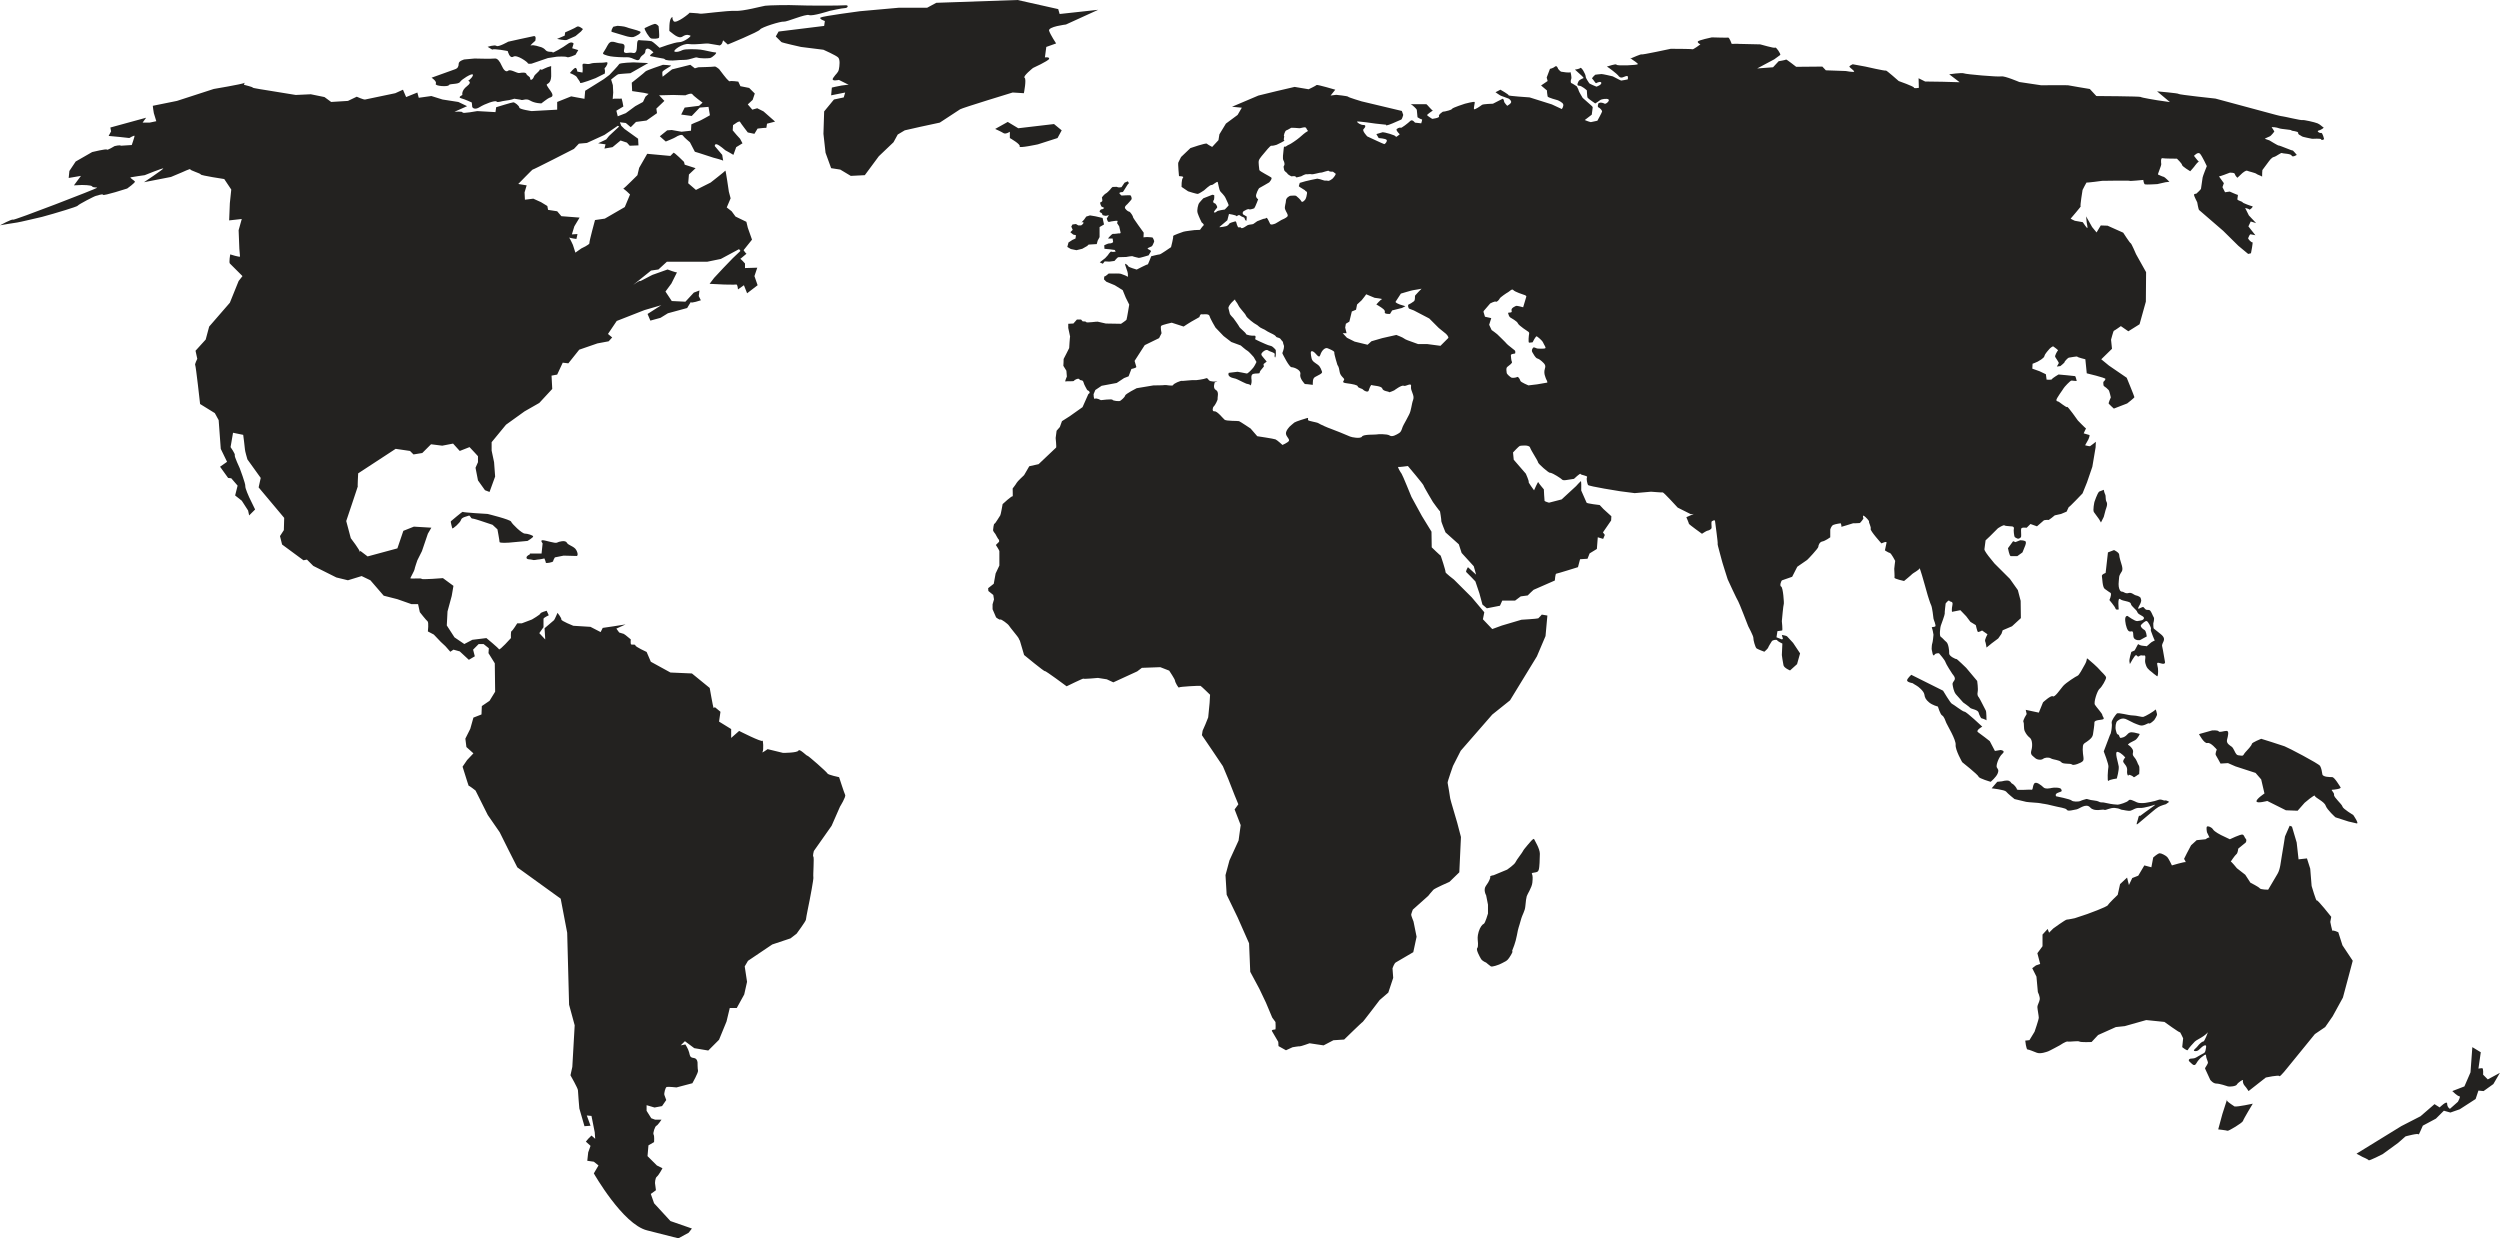 <?xml version="1.0" encoding="UTF-8" standalone="yes"?><svg xmlns="http://www.w3.org/2000/svg" viewBox="0 0 426.29 211.16" style="zoom: 1;"><path d="M41.704,14.143 c0.04,-0.016 0.06,-0.031 0.06,-0.042 c0,-0.07 -0.028,-0.031 -0.06,0.042 m101.38,118.38 s-1.91,-0.398 -1.993,-0.637 c-0.079,-0.238 -3.346,-3.106 -3.421,-3.026 c-0.085,0.078 -1.359,-1.28 -1.519,-0.877 c-0.156,0.398 -2.628,0.398 -2.628,0.398 l-2.629,-0.642 s-1.112,0.802 -0.875,0.479 c0.239,-0.318 0.079,-2.229 0,-1.908 c-0.079,0.315 -3.985,-1.675 -3.985,-1.675 l-1.357,1.195 v-1.514 l-2.066,-1.273 l0.241,-1.674 l-0.963,-0.797 s-0.155,0.238 -0.235,0.08 c-0.079,-0.158 -0.638,-3.345 -0.638,-3.345 l-3.03,-2.471 l-3.661,-0.16 l-3.348,-1.837 l-0.717,-1.67 s-1.913,-0.873 -1.913,-1.113 c0,-0.238 -0.552,-0.078 -0.716,-0.161 c-0.155,-0.077 -0.075,-0.872 -0.075,-0.872 l-0.883,-0.722 l-0.315,-0.214 l-0.779,-0.236 l-0.477,-0.666 s1.733,-0.774 1.554,-0.712 c-0.175,0.056 -3.881,0.593 -3.881,0.593 l-0.358,0.715 l-1.734,-0.894 l-2.927,-0.181 s-2.095,-0.834 -2.035,-1.072 c0.063,-0.24 -0.656,-1.136 -0.656,-1.136 s-0.478,1.136 -0.598,1.255 c-0.118,0.119 -1.61,1.374 -1.61,1.374 l0.115,1.915 l-1.014,-1.08 l0.719,-1.016 v-1.432 c0,-0.183 0.896,-0.598 0.896,-0.598 l-0.359,-0.774 s-1.073,0.298 -1.073,0.478 c0,0.178 -1.434,1.014 -1.434,1.014 l-1.735,0.656 h-0.776 s-0.775,1.252 -0.96,1.315 c-0.177,0.061 -0.113,1.198 -0.113,1.198 s-1.917,2.146 -2.037,1.908 c-0.119,-0.238 -2.146,-1.908 -2.146,-1.908 l-2.395,0.294 l-1.372,0.72 l-1.674,-1.136 l-1.313,-2.031 l0.123,-2.389 l0.715,-2.633 l0.298,-1.729 l-1.793,-1.318 s-3.644,0.299 -3.644,0.12 c0,-0.176 -1.975,0.063 -1.913,-0.12 c0.057,-0.177 0.717,-1.312 0.717,-1.494 c0,-0.18 0.48,-1.552 0.48,-1.552 l0.777,-1.552 l1.015,-2.982 l0.595,-1.021 l-2.985,-0.178 l-1.794,0.716 l-1.015,2.99 l-5.08,1.373 l-1.254,-0.955 s-0.12,0.538 -0.056,0.239 c0.056,-0.298 -1.555,-2.393 -1.555,-2.393 l-0.778,-2.924 s2.034,-6.039 1.97,-5.916 c-0.059,0.117 0.064,-2.215 0.064,-2.215 l6.392,-4.18 l2.447,0.358 l0.597,0.597 l1.497,-0.243 l1.493,-1.491 l1.909,0.24 l1.85,-0.357 l1.138,1.256 l1.669,-0.656 l0.897,0.958 l0.542,0.593 v1.019 l-0.418,0.954 l0.418,2.152 l1.194,1.675 l0.776,0.297 l0.956,-2.628 l-0.181,-2.45 l-0.417,-1.977 v-1.433 l2.452,-2.981 l3.163,-2.274 l2.51,-1.434 l2.211,-2.389 l-0.119,-2.271 l0.961,-0.177 l0.947,-2.03 l0.957,0.112 l1.856,-2.328 l3.103,-1.072 l1.916,-0.357 l0.598,-0.657 l-0.717,-0.597 l1.492,-2.215 l4.722,-1.852 l2.87,-0.836 l-2.334,1.495 l0.478,1.133 l1.733,-0.477 l1.256,-0.775 l3.285,-0.895 s0.781,-1.317 0.658,-1.018 c-0.115,0.298 1.675,-0.299 1.675,-0.299 l-0.357,-0.719 l0.119,-0.955 l-0.954,0.359 l-1.441,1.553 l-2.327,-0.114 l-1.073,-1.617 l1.015,-1.374 s1.014,-2.032 0.955,-1.909 c-0.061,0.116 -1.611,-0.48 -1.611,-0.48 l-2.332,0.833 c-0.238,0 -2.449,1.316 -2.391,1.138 c0.061,-0.179 -1.136,0.657 -1.136,0.657 l3.046,-2.446 l1.257,-0.182 l1.435,-1.317 h6.871 l2.331,-0.479 l3.105,-1.671 l0.243,0.3 l-1.316,1.252 l-1.614,1.674 l-1.557,1.67 l-0.775,1.018 l2.45,0.119 s1.91,0.048 2.092,0 c0.239,-0.06 0.298,0.835 0.298,0.835 l1.014,-0.716 l0.541,1.374 l1.794,-1.374 l-0.541,-1.554 l0.481,-1.437 l-2.092,0.064 v-0.778 s-0.775,-0.896 -0.836,-0.778 c-0.062,0.121 1.194,-1.013 1.133,-0.894 c-0.059,0.12 -0.54,-0.596 -0.54,-0.596 l1.439,-1.798 l-0.716,-2.028 l-0.243,-1.013 l-1.853,-0.897 l-0.656,-0.898 l-0.839,-0.656 l0.66,-1.555 l-0.3,-1.134 s-0.535,-3.706 -0.595,-3.588 c-0.063,0.121 -2.514,2.034 -2.514,2.034 l-2.505,1.257 l-1.319,-1.136 l0.124,-1.498 l1.135,-1.074 l-1.856,-0.597 l-0.119,-0.478 s-1.672,-1.673 -1.79,-1.555 c-0.12,0.124 -0.538,0.542 -0.538,0.542 l-3.945,-0.364 l-1.373,2.392 l-0.298,1.254 s-2.161,2.162 -2.425,2.329 c0.158,-0.046 1.169,0.96 1.169,0.96 l-0.899,2.147 l-3.405,1.972 l-1.67,0.242 s-1.018,3.707 -0.958,3.944 c0.059,0.241 -1.373,0.894 -1.373,0.894 l-1.016,0.718 l-0.42,-1.312 s-0.458,-1.004 -0.64,-1.258 c0.267,0.11 1.237,0.239 1.237,0.239 l0.182,-0.839 l-0.958,0.062 l0.42,-1.375 l0.896,-1.491 l-3.109,-0.24 l-0.71,-0.838 l-1.558,-0.24 l-0.123,-0.659 l-1.075,-0.655 l-1.316,-0.597 l-1.431,0.179 l-0.061,-1.252 l0.357,-1.195 l-1.431,-0.238 s2.51,-2.572 2.45,-2.452 c-0.064,0.119 7.047,-3.529 7.047,-3.529 l0.839,-0.892 l1.372,-0.123 l2.987,-1.371 l2.271,-1.553 l0.239,0.12 l-1.729,1.612 l-0.478,0.594 l-1.375,0.659 l1.256,0.178 l-0.183,0.72 l1.377,-0.24 l1.372,-1.136 l1.08,0.362 l0.479,0.533 l1.491,-0.06 l-0.06,-1.134 l-2.327,-1.671 l-0.544,-0.537 l-0.236,-0.599 l1.012,0.124 l0.843,0.716 l0.894,-0.9 l1.792,-0.235 l1.792,-1.26 l-0.116,-0.775 l1.372,-1.313 l-0.899,-0.954 l2.392,-0.06 l2.087,0.06 s1.019,-0.477 1.199,-0.179 s1.732,1.431 1.732,1.431 l-0.597,0.538 l-2.453,0.302 l-0.597,1.191 l1.797,0.242 l1.371,-1.433 l1.492,-0.121 l0.24,1.431 s-1.671,0.958 -1.909,1.017 c-0.239,0.064 -1.257,0.537 -1.257,0.537 l-0.06,1.079 l-1.613,0.177 l-1.672,-0.296 l-0.775,0.058 l-1.257,1.014 l1.016,0.896 s1.495,-0.597 1.733,-0.775 s1.015,-0.539 1.193,-0.238 c0.179,0.298 1.192,1.134 1.192,1.134 l0.843,1.618 l0.776,0.237 l2.387,0.776 s1.675,0.419 1.675,0.536 c0,0.12 -0.175,-1.014 -0.175,-1.014 l-1.263,-1.495 s-0.055,-0.418 0.358,-0.302 c0.423,0.119 1.44,1.013 1.44,1.013 c0.176,0.06 1.373,0.783 1.373,0.783 l0.477,-1.316 l1.074,-0.658 l-0.415,-0.777 l-0.599,-0.655 l-0.656,-0.777 l0.058,-0.895 s0.18,-0.124 0.359,-0.239 c0.178,-0.118 0.716,-0.537 0.837,-0.302 c0.117,0.239 1.317,1.794 1.317,1.794 l1.13,0.237 l0.541,-0.894 s1.491,-0.181 1.491,-0.12 c0,0.06 0.12,-0.716 0.12,-0.716 l1.376,-0.357 l-1.972,-1.738 l-1.074,-0.539 l-0.84,0.24 l-0.771,-0.896 l0.834,-0.774 l0.361,-1.078 l-0.957,-0.955 l-1.494,-0.298 l-0.362,-0.78 s-1.252,-0.178 -1.432,-0.061 c-0.181,0.124 -1.076,-1.073 -1.076,-1.073 l-0.777,-1.014 c-0.121,-0.061 -0.538,-0.482 -0.776,-0.419 c-0.243,0.06 -2.749,0.119 -2.749,0.119 l-0.597,0.18 l-0.775,-0.6 l-3.11,0.779 l-1.611,1.255 s-0.118,-0.718 0,-0.896 c0.116,-0.179 1.252,-0.836 1.432,-0.955 c0.179,-0.119 -1.373,-0.182 -1.373,-0.182 s-2.87,0.958 -2.989,1.137 c-0.119,0.178 -2.331,1.91 -2.331,1.91 l0.064,1.435 l2.029,0.301 l0.776,0.175 l-0.538,0.481 l-0.417,0.895 l-1.313,0.717 l-1.617,1.193 l-1.374,0.537 l-0.237,-0.954 l1.194,-0.717 s-0.239,-1.491 -0.359,-1.373 c-0.119,0.12 -1.372,-0.059 -1.433,0.12 c-0.058,0.18 0.061,-1.133 0.061,-1.133 l-0.061,-1.257 l-0.298,-0.959 s1.017,-0.835 1.193,-0.894 c0.18,-0.06 2.092,-0.18 2.092,-0.18 l3.048,-1.732 l-2.511,-0.117 s-2.327,0.057 -2.449,0.299 c-0.12,0.239 -1.67,1.85 -1.67,1.85 l-0.957,0.717 l-3.167,1.975 l-0.121,1.372 l-1.313,-0.238 l-0.954,-0.18 l-2.387,0.955 v1.314 l-4.369,0.242 s-2.088,-0.302 -2.088,-0.597 c0,-0.302 -0.776,-0.898 -1.014,-0.898 c-0.243,0 -2.931,0.836 -2.931,0.836 l-0.119,0.835 l-3.107,-0.176 s-2.568,0.474 -2.508,0.238 c0.06,-0.238 -1.376,-0.121 -1.376,-0.121 l2.151,-0.956 l-1.491,-0.717 l-2.693,-0.417 l-1.91,-0.597 l-2.147,0.299 l-0.239,-0.895 l-1.916,0.774 l-0.538,-1.255 l-1.313,0.599 s-4.899,1.015 -5.139,1.074 c-0.237,0.061 -1.431,-0.478 -1.431,-0.478 l-1.499,0.716 l-2.864,0.179 l-1.138,-0.835 l-2.329,-0.477 l-2.57,0.119 l-4.783,-0.779 s-2.746,-0.418 -2.567,-0.481 c0.179,-0.06 -1.491,-0.478 -1.491,-0.478 s0.067,-0.199 0.119,-0.315 c-0.586,0.248 -5.258,1.031 -5.258,1.031 l-6.272,2.035 l-4.124,0.835 s0.119,1.075 0.177,1.253 c0.061,0.183 0.419,1.375 0.419,1.375 l-1.134,0.239 h-1.2 l0.603,-0.835 l-6.101,1.672 l0.125,0.657 l-0.421,0.777 l1.912,0.179 l1.615,0.179 s0.896,-0.536 0.896,-0.357 s-0.478,1.55 -0.478,1.55 l-1.851,0.12 c-0.119,-0.179 -1.077,0.063 -1.077,0.063 s-1.257,0.771 -1.316,0.597 c-0.06,-0.179 -2.506,0.418 -2.506,0.418 l-2.812,1.614 l-1.073,1.612 l-0.119,1.193 l2.091,-0.355 l-1.197,1.615 l1.375,-0.063 s1.615,0 1.734,0.243 c0.121,0.239 0.835,0.12 0.835,0.239 c0,0.121 -14.22,5.616 -14.341,5.438 c-0.12,-0.183 -2.209,0.954 -2.209,0.954 s2.745,-0.477 2.928,-0.477 c0.178,0 4.239,-0.958 4.239,-0.958 l1.913,-0.538 s4.124,-1.194 4.179,-1.374 c0.061,-0.181 2.931,-1.674 3.11,-1.674 c0.18,0 1.135,-0.417 1.197,-0.177 c0.057,0.238 4.122,-1.073 4.122,-1.073 s1.432,-1.019 1.316,-1.198 c-0.124,-0.179 -0.958,-0.657 -0.719,-0.715 c0.238,-0.061 2.386,-0.362 2.386,-0.362 s3.229,-1.312 3.17,-1.135 c-0.06,0.181 -3.286,2.334 -3.286,2.334 l4.602,-0.898 l1.854,-0.779 s1.552,-0.716 1.433,-0.536 c-0.12,0.179 1.793,0.715 1.793,0.894 s4.001,0.779 4.001,0.779 l1.196,1.793 l-0.242,2.328 l-0.118,2.931 l2.15,-0.24 l-0.535,1.911 l0.123,3.169 s0.115,1.134 0.115,1.313 s-1.673,-0.357 -1.673,-0.357 s-0.24,1.373 -0.061,1.551 c0.186,0.179 2.155,2.151 2.155,2.151 l-0.658,0.838 l-1.497,3.704 l-3.525,4.061 l-0.595,2.216 l-1.734,1.909 l0.299,1.375 s-0.478,0.958 -0.354,1.076 c0.115,0.118 0.834,6.632 0.834,6.632 l2.511,1.552 l0.655,1.196 l0.359,4.899 l1.073,2.21 l-1.193,0.837 l1.373,1.908 l0.539,0.063 l1.079,1.252 l-0.421,1.675 l1.133,0.895 l1.078,1.674 l0.18,0.835 l1.017,-1.014 l-1.017,-2.091 s-0.717,-1.557 -0.657,-1.911 c0.06,-0.36 -0.954,-3.049 -0.954,-3.049 s-0.961,-2.033 -0.838,-2.211 c0.116,-0.181 -0.721,-1.372 -0.721,-1.372 l0.421,-2.449 l1.733,0.358 s0.299,2.266 0.299,2.509 c0,0.238 0.419,1.673 0.419,1.673 l2.269,3.162 l-0.356,1.616 l4.359,5.197 l-0.06,2.093 l-0.658,1.013 l0.358,1.437 l3.647,2.688 l0.596,-0.118 l1.074,1.076 l3.942,1.973 l1.973,0.479 l2.334,-0.719 l1.492,0.719 l2.271,2.628 l2.33,0.595 l2.387,0.84 h1.141 l0.299,1.371 s1.075,1.376 1.314,1.555 c0.237,0.179 0.06,1.734 0.06,1.734 l1.014,0.534 l1.196,1.257 l0.776,0.72 l0.839,0.954 l0.536,-0.358 l1.076,0.297 l1.55,1.437 l1.016,-0.601 l-0.292,-1.133 l0.948,-0.955 h0.839 l0.898,0.715 l-0.061,0.837 l1.075,1.732 l0.061,4.84 l-0.956,1.556 l-1.317,0.896 l-0.056,1.43 l-1.377,0.537 l-0.537,1.913 l-0.838,1.674 l0.179,1.432 l1.197,1.076 l-1.078,1.141 l-0.774,1.132 l0.711,2.266 s0.357,1.138 0.357,1.017 c0,-0.119 1.141,0.781 1.141,0.781 l2.09,4.177 l2.028,2.933 s2.951,5.947 3.011,5.994 c0.891,0.655 7.393,5.338 7.393,5.338 l1.109,5.815 l0.324,12.267 l0.954,3.51 l-0.402,7.091 l-0.315,1.432 s1.273,2.23 1.273,2.552 c0,0.318 0.238,3.103 0.238,3.103 l0.875,3.028 l1.035,-0.078 l-0.637,-1.752 l0.799,0.08 l0.553,2.786 l0.079,1.113 l-0.632,-0.557 l-0.56,0.557 l-0.399,0.48 l0.797,0.72 l-0.397,1.108 l-0.158,1.438 l1.115,0.16 l0.796,0.636 l-0.796,1.354 s4.936,8.684 9.08,9.717 c4.144,1.04 5.338,1.356 5.338,1.356 l1.756,-0.957 l0.551,-0.715 l-3.661,-1.274 l-2.788,-3.032 l-0.56,-1.59 l0.876,-0.635 l-0.157,-1.198 s0,-0.875 0.314,-1.113 c0.322,-0.238 0.958,-1.434 0.958,-1.434 l-0.958,-0.479 l-1.591,-1.591 l0.159,-1.837 l0.958,-0.553 s0.077,-1.039 -0.08,-1.277 c-0.163,-0.236 0.239,-1.435 0.478,-1.513 c0.241,-0.082 0.872,-1.039 0.872,-1.039 h-1.11 l-0.636,-0.236 l-0.8,-1.271 v-0.96 l1.354,0.398 l1.279,-0.24 l0.716,-1.035 s-0.239,-0.636 -0.318,-0.874 c-0.08,-0.238 0.159,-1.276 0.397,-1.356 c0.238,-0.075 1.671,0.08 1.671,0.08 l2.71,-0.715 s1.037,-1.835 0.958,-2.153 c-0.08,-0.318 -0.08,-1.354 -0.08,-1.354 s0,-0.715 -0.636,-0.8 c-0.641,-0.077 -0.641,-0.312 -0.8,-0.957 c-0.162,-0.635 -0.641,-1.352 -0.641,-1.352 l-0.794,0.16 l0.719,-0.715 l1.593,1.191 l2.388,0.403 l1.834,-1.835 l1.276,-3.108 l0.556,-2.311 h1.193 l1.273,-2.31 l0.481,-2.15 l-0.398,-2.632 l0.557,-0.951 l4.141,-2.789 l3.11,-1.037 l1.04,-0.8 s1.588,-2.148 1.588,-2.387 s0.639,-3.348 0.639,-3.348 s0.715,-3.66 0.633,-3.898 c-0.077,-0.243 0.162,-3.428 0,-3.508 c-0.16,-0.078 0.082,-0.958 0.082,-0.958 l3.028,-4.3 l1.434,-3.27 s1.04,-1.671 0.879,-1.989 c-0.162,-0.319 -1.036,-3.027 -1.036,-3.027 m31.506,-116.63 s0.481,-2.393 0.123,-2.632 c-0.363,-0.238 1.434,-1.672 1.434,-1.672 s2.625,-1.196 2.745,-1.551 c0.119,-0.361 -0.716,-0.246 -0.716,-0.246 l0.237,-1.79 l1.676,-0.597 s-0.954,-1.436 -1.197,-2.154 c-0.236,-0.71 2.87,-1.072 2.87,-1.072 l5.497,-2.509 l-6.57,0.716 l-0.243,-0.834 l-6.933,-1.555 l-13.857,0.481 l-1.551,0.836 h-4.787 l-6.689,0.598 s-6.333,0.834 -6.692,1.072 c-0.356,0.241 0.718,0.599 0.718,0.599 l-0.119,0.837 l-7.771,0.958 l-0.475,0.836 s0.835,0.835 0.954,0.955 c0.117,0.119 3.346,0.835 3.346,0.835 l3.825,0.478 s2.152,0.957 2.506,1.312 c0.362,0.358 0.246,1.439 0.124,2.036 c-0.124,0.598 -0.478,0.716 -0.955,1.433 c-0.48,0.719 0.955,0.358 0.955,0.358 l1.674,0.835 s-0.478,0 -1.198,0.124 c-0.72,0.119 -1.674,0.354 -1.674,0.354 l-0.119,1.319 l2.394,-0.477 l-0.246,0.834 l-1.67,0.358 l-1.67,2.029 l-0.121,3.824 l0.357,3.226 l0.956,2.63 l1.555,0.239 l1.793,1.076 l2.393,-0.122 l2.386,-3.225 l2.508,-2.39 l0.718,-1.314 l1.198,-0.716 l2.625,-0.596 l3.348,-0.72 s3.103,-2.032 3.466,-2.271 c0.355,-0.238 8.959,-2.863 8.959,-2.863 l1.913,0.118 m2.394,8.72 l3.346,-1.074 l0.713,-1.313 l-1.31,-1.074 l-6.098,0.716 l-1.792,-1.078 l-2.148,1.197 s1.074,0.478 1.432,0.716 c0.358,0.239 1.075,-0.238 1.075,-0.238 v1.075 s1.912,1.074 1.67,1.435 c-0.237,0.357 3.112,-0.362 3.112,-0.362 m5.893,16.29 l-0.677,0.442 l-0.2,0.759 l0.598,0.357 l0.957,0.199 l0.992,-0.239 l0.842,-0.478 l0.236,-0.238 l1.395,-0.086 l0.159,-0.591 l0.322,-0.6 v-1.713 l0.756,-0.439 l-0.243,-1.112 l-1.192,-0.278 l-0.955,-0.16 l-0.636,0.198 l-0.365,0.517 s-0.59,0.638 -0.473,0.515 c0.123,-0.115 0.437,-0.115 0.362,0.083 c-0.083,0.198 -0.405,0.397 -0.405,0.397 h-0.47 l-0.407,-0.239 l-0.594,0.079 l-0.201,0.359 l0.244,0.558 l-0.403,0.4 l0.478,0.399 l0.476,0.115 l-0.074,0.56 l-0.522,0.236 m4.738,-4.697 c0.28,0.116 0.397,0.279 0.358,0.396 c-0.035,0.124 0.598,0.202 0.598,0.202 l0.52,-0.118 l-0.358,0.557 s0.078,0.359 0.196,0.519 c0.123,0.159 0.522,0 0.522,0 s0.957,-0.16 1.077,-0.12 c0.116,0.038 -0.043,0.398 -0.043,0.398 l0.362,0.556 s0.195,0.798 0.235,1.035 c0.043,0.243 -0.319,0.158 -0.319,0.158 s-0.75,0.119 -0.917,0.084 c-0.159,-0.04 -0.474,0.275 -0.752,0.592 c-0.281,0.325 0.04,0.202 0.04,0.202 h0.592 s0.047,0.396 0.084,0.561 c0.036,0.159 -0.479,0.315 -0.635,0.275 c-0.159,-0.038 -0.878,0.321 -0.878,0.321 l0.037,0.598 l0.879,0.079 l0.878,0.12 l0.159,0.278 s-0.564,0.12 -0.72,0 c-0.159,-0.119 -0.637,0.637 -0.637,0.637 l-0.437,0.478 l-0.92,0.716 l0.517,0.24 l0.32,-0.4 l0.801,0.04 l0.87,-0.119 s0.523,-0.637 0.643,-0.637 c0.116,0 1.353,-0.038 1.353,-0.038 s0.996,-0.2 1.115,-0.12 s0.917,0.241 1.041,0.279 c0.117,0.039 1.67,-0.438 1.67,-0.438 s0.317,-0.517 0.396,-0.676 c0.083,-0.159 -0.435,-0.318 -0.554,-0.438 s0.396,-0.278 0.637,-0.397 c0.237,-0.119 0.317,-0.559 0.438,-0.756 c0.115,-0.197 -0.161,-0.601 -0.201,-0.717 c-0.038,-0.123 -0.597,-0.086 -0.755,-0.123 c-0.159,-0.041 -0.836,0.037 -0.836,0.037 l0.036,-0.796 s-1.872,-2.548 -1.832,-2.667 c0.04,-0.116 -0.438,-0.876 -0.637,-0.913 c-0.199,-0.04 -0.439,-0.205 -0.678,-0.523 c-0.237,-0.316 0.319,-0.717 0.319,-0.717 s0.675,-0.716 0.756,-0.874 c0.08,-0.16 -0.082,-0.637 -0.199,-0.677 c-0.121,-0.039 -1.511,0.04 -1.511,0.04 s-0.397,-0.318 -0.36,-0.437 c0.041,-0.125 0.439,-0.162 0.56,-0.162 c0.113,0 0.835,-1.391 0.994,-1.431 c0.158,-0.043 -0.121,-0.398 -0.121,-0.398 l-0.555,0.232 l-0.518,0.762 s-0.482,0.119 -0.677,0 c-0.197,-0.12 -0.599,0 -0.758,-0.04 c-0.159,-0.045 -0.523,0.478 -0.523,0.478 s-0.552,0.597 -0.713,0.636 c-0.159,0.04 -0.717,0.677 -0.677,0.716 c0.043,0.04 0.079,0.56 0.079,0.56 s-0.119,0.196 -0.318,0.236 c-0.198,0.039 0.158,0.716 0.158,0.716 l0.482,0.242 s-0.283,0.276 -0.441,0.239 c-0.162,-0.044 -0.52,0.4 -0.242,0.517 m187.37,-8.642 c0,-0.033 -0.018,-0.033 -0.052,-0.013 c0.035,0.026 0.052,0.035 0.052,0.013 m-48.91,70.304 c0.08,-0.119 1.193,-0.677 1.232,-0.959 c0.042,-0.273 0.837,2.594 0.837,2.594 l0.562,1.99 s0.434,1.432 0.594,1.712 c0.16,0.281 0.395,2.112 0.395,2.272 c0,0.158 0.524,1.23 0.283,1.352 c-0.244,0.119 -0.637,0.039 -0.561,0.2 c0.084,0.157 0.277,1.035 0.277,1.2 c0,0.157 -0.117,1.229 -0.193,1.429 c-0.084,0.2 -0.119,0.718 -0.119,0.953 c0,0.241 0.152,0.683 0.152,0.798 c0,0.122 0.123,0.32 0.123,0.32 s0.162,0.082 0.238,-0.12 c0.082,-0.2 0.678,-0.278 0.761,-0.2 c0.077,0.082 0.992,1.153 1.074,1.476 c0.078,0.316 1.074,1.873 1.191,2.031 c0.121,0.16 0.641,0.679 0.316,1.115 c-0.316,0.438 -0.316,0.517 -0.273,0.755 c0.039,0.238 0.16,1.113 0.555,1.597 c0.403,0.475 1.234,1.391 1.234,1.391 s1.039,0.722 1.199,0.921 c0.156,0.197 1.312,0.316 1.435,0.793 c0.114,0.477 0.435,0.959 0.435,0.959 s0.914,0.276 0.914,0.399 c0,-0.099 -0.006,-1.49 -0.116,-1.68 c-0.117,-0.194 -1.072,-2.148 -1.196,-2.266 c-0.116,-0.121 -0.315,-0.398 -0.196,-0.911 c0.119,-0.524 -0.081,-1.879 -0.081,-1.879 l-1.872,-2.232 s-1.634,-1.594 -1.673,-1.512 c-0.039,0.078 -1.277,-0.479 -1.229,-0.957 c0.032,-0.477 -0.129,-1.67 -0.486,-1.95 c-0.354,-0.277 -0.673,-0.719 -0.952,-0.877 c-0.277,-0.163 -0.078,-1.675 0,-1.874 c0.077,-0.199 0.715,-1.949 0.678,-2.066 c-0.044,-0.119 0.158,-1.752 0.158,-1.752 s0.516,-0.684 0.635,-0.443 c0.123,0.238 0.678,0 0.518,0.717 c-0.158,0.722 -0.076,1.16 -0.076,1.16 l1.43,-0.282 l0.999,1.038 l0.719,0.953 l0.915,0.559 s0.238,1.077 0.357,1.152 c0.122,0.083 0.718,-0.238 0.718,-0.238 l0.916,0.642 s-0.52,0.953 -0.396,1.196 c0.117,0.238 0.233,1.072 0.233,1.072 l0.88,-0.718 l1.118,-0.836 l0.557,-0.797 l0.199,-0.596 l1.59,-0.681 l1.515,-1.393 l-0.037,-2.949 l-0.479,-1.83 l-1.354,-1.913 l-2.632,-2.627 l-1.031,-1.274 s-0.719,-0.916 -0.682,-1.153 c0.041,-0.243 0.196,-1.514 0.196,-1.514 l0.722,-0.679 l1.396,-1.394 s0.955,-0.637 1.115,-0.479 c0.158,0.16 1.432,0.12 1.473,0.238 c0.037,0.12 0.204,0.082 0.117,0.318 c-0.08,0.238 0.039,1.316 0.158,1.436 c0.123,0.12 0.403,0.236 0.522,0.278 c0.112,0.038 0.516,-0.121 0.557,-0.359 c0.041,-0.237 -0.041,-1.075 0,-1.275 c0.041,-0.198 0.119,-0.198 0.24,-0.238 c0.119,-0.04 0.713,0 0.713,0 l0.641,-0.637 l1.113,0.398 l1.195,-1.038 s0.639,-0.116 0.719,-0.038 c0.078,0.083 1.118,-0.795 1.118,-0.795 l1.074,-0.24 l0.953,-0.399 s0.398,-0.917 0.398,-0.799 c0,0.121 2.313,-2.307 2.313,-2.307 l0.756,-1.873 l0.914,-2.668 l0.557,-3.31 l0.042,-0.954 s-0.878,0.715 -0.995,0.758 c-0.121,0.037 -0.836,-0.158 -0.836,-0.158 l0.555,-0.998 s0.32,-0.716 0.16,-0.756 c-0.16,-0.041 -0.957,-0.278 -0.957,-0.278 s0.343,-0.784 0.394,-0.835 c-0.073,0 -1.386,-1.356 -1.386,-1.356 s-1.755,-2.509 -1.835,-2.312 c-0.08,0.2 -1.432,-0.954 -1.556,-0.954 c-0.114,0 -0.196,0.039 -0.274,-0.198 c-0.08,-0.24 1.195,-1.913 1.234,-2.037 c0.039,-0.115 1.152,-1.353 1.356,-1.312 c0.194,0.04 0.873,0.079 0.873,0.079 s-0.163,-0.795 -0.28,-0.835 c-0.116,-0.039 -2.824,-0.278 -2.824,-0.278 s-1.074,0.637 -1.115,0.796 c-0.046,0.159 -0.914,0.081 -0.914,0.081 l-0.122,-0.917 l-1.081,-0.517 l-1.231,-0.438 l0.042,-0.837 s0.753,-0.277 0.874,-0.363 c0.119,-0.08 1.074,-0.553 1.152,-0.955 c0.08,-0.399 0.719,-1.035 0.801,-1.155 c0.078,-0.119 0.594,-0.557 0.711,-0.477 c0.123,0.079 0.884,0.637 0.799,0.677 c-0.075,0.039 -0.593,0.878 -0.479,1.113 c0.124,0.243 0.681,0.961 0.603,1.078 c-0.078,0.122 -0.32,0.56 -0.32,0.56 l0.598,-0.08 s0.756,-0.597 0.715,-0.676 c-0.039,-0.086 0.598,-0.758 0.717,-0.758 s1.437,-0.283 1.471,-0.164 c0.043,0.121 1.358,0.438 1.358,0.438 l0.24,2.394 s3.187,0.756 3.187,0.956 c0,0.198 -0.36,0.515 -0.36,0.515 s-0.04,0.638 0.12,0.72 c0.158,0.076 0.675,0.515 0.797,0.677 c0.124,0.159 0.36,1.237 0.36,1.237 s-0.436,0.954 -0.36,1.074 c0.078,0.121 0.876,0.836 0.876,0.836 l2.272,-0.876 s1.232,-0.955 1.232,-1.074 c0,-0.122 -1.312,-3.308 -1.312,-3.308 l-3.03,-2.076 l-1.31,-1.074 l1.83,-1.79 l-0.16,-1.552 s0.398,-1.519 0.478,-1.519 c0.084,0 1.196,-0.794 1.196,-0.794 l1.273,0.881 l1.913,-1.198 l1.076,-3.86 l0.039,-5.023 l-1.713,-3.066 s-0.795,-1.872 -0.919,-1.872 c-0.119,0 -1.271,-1.796 -1.271,-1.796 l-2.669,-1.192 l-1.158,-0.04 l-0.714,1.193 l-0.754,-0.915 l-1.036,-1.83 l0.117,1.114 s0.16,0.716 0.112,0.875 c-0.03,0.159 -0.792,-0.996 -0.792,-0.996 s-1.274,-0.237 -1.353,-0.237 c-0.077,0 -0.717,-0.362 -0.717,-0.362 s1.879,-2.185 1.716,-2.107 c-0.158,0.078 0.318,-2.788 0.318,-2.788 s0.676,-1.357 0.715,-1.277 c0.041,0.081 2.625,-0.278 2.625,-0.278 s4.741,-0.077 4.702,0 c-0.039,0.083 2.313,-0.156 2.313,-0.156 s0.076,0.677 0.282,0.757 c0.194,0.078 2.105,-0.043 2.105,-0.043 l1.395,-0.317 l0.674,-0.082 s-0.834,-0.835 -0.955,-0.835 c-0.119,0 -0.914,-0.361 -0.992,-0.401 c-0.083,-0.04 0.596,-1.55 0.555,-1.79 c-0.037,-0.24 -0.117,-1.075 0.199,-0.995 c0.318,0.081 2.474,0.081 2.474,0.081 s0.872,0.833 0.872,1.073 c0,0.238 1.395,1.074 1.395,1.074 s0.759,-0.836 0.836,-0.994 c0.067,-0.127 0.47,-0.576 0.624,-0.65 c-0.192,-0.157 -0.818,-0.982 -0.818,-0.982 s0.674,-0.759 1.031,-0.361 c0.363,0.399 1.156,2.111 1.156,2.111 s-0.719,1.791 -0.719,1.953 c0,0.156 -0.277,1.794 -0.277,1.915 c0,0.118 -0.798,0.834 -0.798,0.834 s-0.394,0 -0.394,0.199 c0,0.198 0.552,1.272 0.552,1.272 s0.206,1.237 0.318,1.312 c0.122,0.087 4.107,3.547 4.107,3.547 l2.587,2.554 l1.677,1.391 l0.475,-0.118 s0.401,-1.95 0.241,-1.875 c-0.161,0.083 -0.799,-0.594 -0.716,-0.711 c0.077,-0.127 0.236,-0.685 0.433,-0.644 c0.203,0.043 0.799,0.158 0.799,0.158 l-1.195,-1.512 l0.396,-0.834 l0.92,0.278 l-1.236,-1.313 l-0.637,-1.277 s0.677,0.158 0.722,0.276 c0.035,0.127 0.755,-0.511 0.515,-0.554 c-0.241,-0.044 -1.674,-0.56 -1.674,-0.68 c0,-0.118 -0.834,-0.317 -0.88,-0.478 c-0.036,-0.158 0.161,-0.795 0.046,-0.795 c-0.119,0 -1.354,-0.557 -1.354,-0.557 l-0.802,0.115 l-0.438,-0.871 l0.238,-0.677 s-0.763,-1.084 -0.832,-1.153 c0.061,0.055 1.702,-0.572 1.858,-0.639 c-0.008,0.026 0.776,-0.065 0.845,0.234 c0.083,0.321 0.438,0.64 0.438,0.64 l0.841,-0.796 s0.596,-0.52 0.835,-0.402 c0.239,0.119 1.394,0.363 1.557,0.519 c0.142,0.146 0.867,0.352 0.979,0.483 c-0.011,-0.167 0.014,-0.684 0.014,-0.684 l0.034,-0.437 l1.123,-1.512 s0.433,-0.636 0.836,-0.72 c0.398,-0.076 1.232,-0.793 1.391,-0.672 c0.16,0.117 1.481,0.08 1.64,0.438 c0.156,0.357 0.873,-0.12 0.873,-0.12 s-0.681,-0.835 -0.717,-0.758 c-0.037,0.079 -2.233,-0.879 -2.351,-0.835 c-0.121,0.036 -1.59,-0.878 -1.59,-0.878 s-0.761,-0.279 -0.797,-0.279 c-0.039,0 0.593,-0.319 0.831,-0.399 c0.241,-0.078 0.8,-0.835 0.8,-0.835 s-0.277,-0.517 -0.439,-0.677 c-0.161,-0.158 0.877,-0.039 1.234,0.12 s2.155,0.238 2.112,0.358 c-0.044,0.118 1.195,0.118 1.154,0.438 c-0.041,0.319 0.438,0.396 0.598,0.557 c0.16,0.16 1.673,0.398 1.755,0.438 c0.073,0.039 1.587,-0.119 1.587,0.118 c0,0.24 0.48,-0.038 0.48,-0.038 s-0.238,-1.154 -0.517,-1.075 c-0.282,0.079 -0.802,-0.319 -0.44,-0.397 c0.36,-0.079 1.037,-0.478 0.839,-0.558 c-0.202,-0.078 -0.519,-0.478 -0.997,-0.679 c-0.476,-0.199 -2.389,-0.633 -2.588,-0.558 c-0.197,0.083 -3.188,-0.639 -3.381,-0.639 c-0.204,0 -1.239,-0.275 -1.239,-0.275 l-10.197,-2.749 s-6.333,-0.676 -6.296,-0.799 c0.043,-0.116 -3.663,-0.437 -3.663,-0.437 l2.194,1.833 l-2.194,-0.317 s-2.706,-0.438 -2.786,-0.558 c-0.082,-0.118 -7.572,-0.159 -7.572,-0.159 l-1.113,-1.2 s-3.587,-0.592 -3.706,-0.632 c-0.119,-0.044 -4.582,0 -4.582,0 l-3.737,-0.558 s-2.513,-1.078 -3.071,-0.957 c-0.557,0.12 -6.054,-0.358 -6.374,-0.519 c-0.316,-0.16 -2.504,0.16 -2.504,0.16 l1.783,1.355 l-2.942,-0.082 l-2.948,-0.041 l-1.118,-0.556 l0.046,1.634 s-0.839,0.155 -0.839,-0.043 c0,-0.199 -2.591,-1.113 -2.591,-1.113 s-2.154,-1.91 -2.19,-1.79 c-0.041,0.118 -3.498,-0.678 -3.498,-0.678 l-2.158,-0.396 s-0.637,0.277 -0.559,0.437 c0.08,0.159 0.916,0.716 0.797,0.835 c-0.119,0.118 -1.43,-0.119 -1.43,-0.119 l-3.387,-0.119 l-0.602,-0.637 l-4.461,0.04 s-1.672,-1.316 -1.714,-1.24 c-0.036,0.08 -1.273,0.286 -1.273,0.286 l-0.957,1.033 l-2.706,0.2 l2.912,-1.555 l1.035,-0.755 c0.075,-0.204 -0.724,-1.396 -0.878,-1.238 c-0.157,0.161 -2.433,-0.557 -2.552,-0.557 s-3.545,-0.08 -3.545,-0.08 c-0.242,-0.039 -1.314,0 -1.314,0 s-0.398,-1.113 -0.598,-1.074 c-0.197,0.04 -2.79,-0.04 -2.79,-0.04 s-2.308,0.478 -2.395,0.716 c-0.071,0.241 0.444,0.478 0.444,0.478 s-1.234,0.916 -1.355,0.836 c-0.117,-0.08 -3.706,-0.08 -3.706,-0.08 s-4.978,1.074 -4.978,0.954 c0,-0.102 -1.49,0.534 -1.837,0.687 c0.293,0.257 1.338,0.852 1.2,0.992 c-0.158,0.158 -3.507,0.318 -3.626,0.078 c-0.107,-0.219 -1.431,0.286 -1.641,0.318 c0.241,0.1 1.809,1.326 1.918,1.513 c0.119,0.198 0.407,0.478 0.797,0.318 c0.398,-0.159 0.756,-0.318 0.838,-0.159 c0.08,0.159 0,0.517 0,0.517 s-0.998,0.2 -1.113,0.2 c-0.114,0 -1.316,-0.678 -1.436,-0.717 c-0.117,-0.04 -1.711,-0.398 -1.912,-0.398 c-0.204,0 -1.079,0.119 -1.079,0.119 s-0.676,0.598 -0.518,0.678 c0.165,0.079 0.562,0.835 0.683,0.758 c0.117,-0.083 0.836,-0.401 0.873,-0.041 c0.041,0.354 -0.834,0.638 -0.834,0.638 s-1.2,-0.482 -1.239,-0.598 c-0.039,-0.124 -0.598,-0.798 -0.598,-1.157 s-0.715,-1.632 -0.914,-1.434 c-0.197,0.2 -0.914,0.279 -0.914,0.279 l0.877,0.796 s0.754,0.635 0.555,0.677 c-0.197,0.04 -0.756,0.357 -0.793,0.478 c-0.041,0.119 -0.479,0.794 0.037,0.794 c0.518,0 1.355,0.8 1.355,0.8 s0.039,1.077 0.117,1.236 c0.08,0.159 1.312,0.994 1.312,0.994 s0.763,-0.478 0.875,-0.596 c0.126,-0.12 1.162,-0.318 1.4,-0.08 c0.239,0.238 -0.48,0.835 -0.677,0.717 c-0.201,-0.121 -0.637,-0.24 -0.836,-0.161 l-0.203,0.079 s-0.277,0.598 0,0.717 c0.281,0.121 0.644,0.519 0.602,0.717 c-0.043,0.198 -0.797,1.554 -0.797,1.554 l-1.118,0.238 c-0.398,-0.079 -1.033,-0.358 -1.033,-0.358 l1.194,-0.914 l0.16,-1.237 s0.041,-0.079 -0.277,-0.358 c-0.325,-0.277 -1.437,-1.272 -1.437,-1.272 s-0.676,-1.117 -0.676,-1.236 c0,-0.125 -0.318,-0.72 -0.318,-0.72 s-0.758,-0.517 -0.918,-0.553 c-0.156,-0.041 -0.156,-0.481 -0.035,-0.719 c0.117,-0.24 -0.121,-1.313 -0.162,-1.155 c-0.046,0.16 -1.397,-0.039 -1.558,-0.079 c-0.16,-0.039 -0.516,-0.478 -0.516,-0.478 s-0.197,-0.674 -0.521,-0.397 c-0.315,0.278 -0.872,0.397 -0.872,0.397 l-0.557,1.472 l0.158,0.598 l-1.115,0.759 s0.941,0.809 1.028,0.871 c-0.068,-0.033 0.05,0.803 0.087,1.001 c0.036,0.199 1.711,0.638 1.711,0.638 s0.877,0.357 0.955,0.715 c0.082,0.358 -0.24,0.797 -0.24,0.797 l-1.709,-0.797 l-3.788,-1.193 s-3.66,-0.238 -3.583,-0.357 c0.083,-0.119 -1.396,-0.958 -1.396,-0.958 l-0.837,0.437 s0.795,0.561 0.919,0.596 c0.119,0.044 1.314,0.482 1.314,0.482 s0.36,0.199 0.438,0.518 c0.083,0.317 -0.676,0.715 -0.676,0.715 s-0.516,-0.557 -0.516,-0.675 c0,-0.12 -0.123,-0.598 -0.281,-0.519 c-0.16,0.08 -1.633,0.837 -1.633,0.837 s-1.673,0.039 -1.874,0.198 c-0.199,0.159 -1.274,0.918 -1.354,0.717 c-0.082,-0.199 0.158,-1.035 0.122,-1.194 c-0.042,-0.159 -1.675,0.28 -1.675,0.28 s-2.108,0.675 -2.191,0.873 c-0.078,0.202 -1.033,0.399 -1.197,0.439 c-0.158,0.04 -0.355,0.04 -0.355,0.04 s-0.834,0.52 -0.678,0.795 c0.16,0.28 -1.155,0.437 -1.155,0.437 s-0.834,-0.516 -0.873,-0.632 c-0.038,-0.109 0.905,-0.743 0.995,-0.797 c-0.122,0.079 -0.995,-1.036 -1.116,-1.076 c-0.105,-0.032 -2.27,0.024 -2.656,0.008 c0.252,0.092 1.023,0.838 1.023,0.948 c0,0.12 0.121,1.276 0.121,1.276 s0.632,0.401 0.754,0.354 c0.119,-0.036 -0.122,0.68 -0.122,0.68 l-1.069,-0.119 s-0.444,-0.641 -0.802,-0.279 c-0.359,0.362 -1.551,1.277 -1.629,1.158 c-0.082,-0.12 -0.758,0.119 -0.718,0.358 c0.041,0.24 0.558,0.755 0.558,0.755 s-0.755,0.637 -0.681,0.4 c0.083,-0.242 -2.067,-0.797 -2.228,-0.757 c-0.165,0.04 -1.079,0.319 -1.079,0.319 l0.396,0.676 s1.198,0.079 1.355,0.318 c0.165,0.238 -0.274,0.716 -0.4,0.716 c-0.112,0 -2.902,-1.314 -2.902,-1.314 s-0.918,-0.954 -0.642,-1.232 c0.286,-0.279 0.522,-0.716 0,-0.716 c-0.515,0 -1.072,-0.401 -1.108,-0.56 c-0.042,-0.159 3.141,0.322 3.141,0.322 l1.837,0.196 s-0.238,0.242 0.479,0 c0.714,-0.239 1.91,-0.839 2.07,-0.873 c0.16,-0.047 0.355,-0.802 0.355,-0.802 l-0.238,-0.676 l-6.847,-1.632 s-2.274,-0.677 -2.313,-0.796 s-2.032,-0.321 -2.032,-0.321 l-0.958,0.123 l0.802,-0.998 s-3.112,-0.919 -3.188,-0.8 c-0.084,0.119 -1.356,0.724 -1.356,0.724 l-2.389,-0.401 l-3.07,0.716 l-3.108,0.759 l-4.498,1.91 l1.673,0.159 l-0.721,1.233 l-1.992,1.479 l-1.111,1.829 l-0.16,0.996 l-1.074,1.153 s-0.756,-0.397 -0.915,-0.554 c-0.158,-0.163 -2.791,0.752 -2.791,0.752 l-1.591,1.515 s-0.398,0.759 -0.478,0.958 c-0.083,0.201 0.119,2.312 0.119,2.312 s0.956,0 0.676,0.278 c-0.28,0.277 -0.24,1.555 -0.24,1.555 l1.117,0.752 s1.472,0.482 1.677,0.44 c0.191,-0.039 0.913,-0.517 1.035,-0.597 c0.111,-0.078 0.993,-0.954 1.271,-0.918 c0.278,0.044 0.994,-0.758 1.077,-0.474 c0.078,0.279 0.239,1.274 0.396,1.513 c0.159,0.239 0.716,0.677 0.954,1.232 c0.237,0.559 0.564,1.119 0.48,1.233 c-0.083,0.124 -0.639,0.677 -0.639,0.677 s-1.191,0.159 -1.353,0.324 c-0.158,0.157 -0.357,0.236 -0.477,0.157 c-0.123,-0.08 0.397,-0.64 0.517,-0.793 c0.121,-0.163 -0.278,-0.801 -0.438,-0.762 c-0.162,0.042 -0.317,-0.358 -0.162,-0.477 c0.162,-0.12 0.122,-0.876 0.122,-0.876 s-0.239,-0.121 -0.357,-0.079 c-0.12,0.04 -1.514,0.596 -1.514,0.596 s-0.756,0.797 -0.796,0.955 c-0.043,0.164 -0.362,0.998 -0.158,1.593 c0.198,0.601 0.675,1.557 0.675,1.557 s0.513,0.356 0.318,0.517 c-0.196,0.158 -0.6,0.756 -0.6,0.756 l-0.951,0.039 s-1.713,0.203 -1.875,0.279 c-0.157,0.082 -1.828,0.596 -1.753,0.758 c0.084,0.159 -0.36,1.874 -0.36,1.874 c-0.077,0.04 -1.751,1.234 -1.949,1.234 c-0.199,0 -1.433,0.317 -1.433,0.317 s-0.558,1.474 -0.596,1.393 c-0.04,-0.081 -1.877,0.876 -1.877,0.876 s-1.392,-0.399 -1.432,-0.56 c-0.04,-0.158 -0.519,-0.516 -0.557,-0.396 c-0.042,0.121 0.476,1.36 0.476,1.599 c0,0.233 0.081,0.712 -0.079,0.556 c-0.16,-0.163 -0.956,-0.397 -1.114,-0.478 c-0.163,-0.078 -1.515,-0.042 -1.515,-0.042 h-0.558 s-0.679,0.6 -0.719,0.479 c-0.037,-0.121 -0.077,0.52 -0.077,0.52 l0.396,0.396 l1.438,0.597 l1.353,0.837 l0.518,1.273 l0.596,1.195 s-0.399,2.469 -0.473,2.592 c-0.088,0.117 -0.921,0.678 -0.921,0.678 l-2.591,-0.044 s-1.275,-0.277 -1.394,-0.317 c-0.119,-0.042 -1.913,0.238 -1.948,0.079 c-0.04,-0.161 -0.6,-0.121 -0.6,-0.121 l-0.282,-0.317 h-0.716 l-0.597,0.675 l-0.876,0.044 v0.713 s0.358,1.637 0.318,1.518 c-0.04,-0.123 -0.158,1.909 -0.158,1.909 s-0.861,1.731 -0.948,1.863 c0.019,0.052 -0.047,1.165 -0.047,1.165 l0.519,0.838 l0.079,0.993 s-0.399,0.915 -0.239,0.836 c0.161,-0.081 1.437,0.039 1.472,-0.119 c0.04,-0.158 0.799,-0.517 0.915,-0.24 c0.118,0.278 0.56,0 0.684,0.482 c0.111,0.477 0.553,1.153 0.596,1.271 c0.039,0.124 0.357,0.239 0.357,0.239 l0.119,0.322 l-0.242,0.2 l-0.99,2.227 l-2.196,1.555 l-1.312,0.834 l-0.359,0.999 l-0.556,0.637 l-0.16,1.234 s0.16,1.551 0.077,1.633 c-0.077,0.079 -2.986,2.828 -2.986,2.828 l-1.593,0.358 l-0.88,1.515 s-1.194,1.112 -1.271,1.316 c-0.083,0.196 -0.679,0.956 -0.679,0.956 s0.04,1.59 0,1.353 c-0.041,-0.239 -1.711,1.312 -1.711,1.312 s-0.318,1.833 -0.397,1.915 c-0.079,0.076 -0.875,1.472 -0.998,1.432 c-0.119,-0.041 -0.238,0.955 -0.238,1.115 c0,0.158 0.396,0.635 0.396,0.635 s0.562,1.08 0.6,0.96 c0.038,-0.123 0.038,0.36 0.038,0.36 l-0.555,0.554 s0.598,0.919 0.598,1.038 v2.466 l-0.64,1.357 l-0.318,1.754 l-0.959,0.755 l0.04,0.479 l0.838,0.675 l0.123,0.755 l-0.243,0.839 v0.84 l0.601,1.394 s0.597,0.477 0.716,0.357 s1.31,0.756 1.472,1.033 c0.16,0.279 1.631,2.032 1.631,2.114 c0,0.078 0.24,0.477 0.24,0.477 l0.716,2.43 s3.466,2.866 3.546,2.748 c0.08,-0.116 3.705,2.587 3.705,2.587 s2.912,-1.43 2.873,-1.309 c-0.043,0.117 2.465,-0.121 2.465,-0.121 l1.516,0.238 l1.111,0.518 l4.067,-1.869 l0.797,-0.604 l3.144,-0.115 l1.516,0.591 s0.995,1.479 0.995,1.718 s0.598,1.312 0.679,1.152 c0.077,-0.155 3.545,-0.315 3.667,-0.277 c0.115,0.039 1.63,1.517 1.63,1.517 l-0.079,1.396 l-0.241,2.466 l-0.479,1.196 l-0.473,1.077 l-0.119,0.757 s3.579,5.258 3.579,5.297 s0.917,2.188 0.917,2.188 l1.08,2.752 l0.638,1.55 l-0.638,0.876 l1.036,2.674 l-0.36,2.625 l-1.554,3.389 l-0.676,2.508 l0.199,3.346 l1.866,3.864 l1.955,4.422 l0.199,4.862 l1.557,2.904 l1.118,2.348 l1.074,2.553 l0.555,0.757 s0.083,1.275 -0.043,1.275 c-0.117,0 -0.712,0.043 -0.552,0.277 c0.158,0.238 1.072,1.833 1.072,1.833 l0.039,0.719 l1.273,0.713 l1.123,-0.516 s1.113,-0.197 1.234,-0.158 c0.117,0.039 1.668,-0.52 1.668,-0.52 l2.391,0.359 l1.674,-0.875 l1.833,-0.119 s3.146,-3.069 3.146,-2.989 s2.902,-3.742 2.902,-3.742 l1.481,-1.278 l0.833,-2.508 l-0.118,-1.629 s0.28,-0.843 0.556,-1.001 c0.282,-0.158 2.987,-1.751 2.987,-1.751 l0.563,-2.631 l-0.522,-2.591 s-0.4,-0.991 -0.4,-1.152 c0,-0.157 0.279,-0.879 0.279,-0.879 l2.632,-2.349 s0.596,-0.757 0.875,-1.035 c0.28,-0.278 2.745,-1.352 2.745,-1.352 l1.677,-1.63 l0.279,-6.018 s-0.598,-2.236 -0.637,-2.431 c-0.039,-0.204 -1.194,-3.983 -1.194,-4.145 c0,-0.157 -0.398,-2.47 -0.443,-2.672 c-0.032,-0.192 0.914,-2.863 0.914,-2.863 l1.319,-2.593 l5.38,-6.173 l3.03,-2.426 l4.579,-7.493 l1.475,-3.467 l0.315,-3.501 l-0.953,-0.16 s-0.48,0.557 -0.599,0.635 c-0.12,0.082 -2.868,0.242 -2.868,0.242 l-3.347,0.992 l-1.633,0.598 l-1.593,-1.67 l0.238,-1.194 l-2.148,-2.553 l-3.029,-3.022 s-1.519,-1.158 -1.437,-1.274 c0.082,-0.123 -0.839,-2.911 -0.839,-2.831 s-1.512,-1.392 -1.512,-1.392 l-0.039,-2.672 l-1.633,-2.665 l-1.789,-3.27 s-1.517,-3.746 -1.677,-3.945 c-0.156,-0.198 -0.754,-1.192 -0.557,-1.153 c0.199,0.041 1.633,-0.159 1.633,-0.159 s2.667,3.149 2.667,3.308 s1.597,2.825 1.597,2.825 s1.193,1.675 1.193,1.552 c0,-0.113 0.279,1.554 0.238,1.677 c-0.039,0.12 0.717,1.953 0.717,1.953 l2.272,2.033 l0.477,1.471 l2.071,2.27 l0.401,1.436 l-1.397,-1.279 s-0.438,0.719 -0.279,0.842 c0.158,0.116 1.553,1.591 1.553,1.591 l0.683,2.029 l0.518,1.915 l0.754,0.637 l2.233,-0.437 l0.395,-0.88 h2.192 l0.955,-0.715 l1.191,-0.16 s0.918,-0.917 0.997,-0.957 c0.082,-0.04 3.627,-1.59 3.627,-1.59 s0.077,-1.16 0.238,-1.16 c0.16,0 3.708,-1.115 3.708,-1.115 l0.357,-1.353 l1.271,-0.08 l0.359,-0.914 l1.235,-0.756 l0.155,-1.993 l0.919,0.276 l0.281,-0.678 l-0.318,-0.433 l1.395,-2.031 l0.039,-0.721 l-1.355,-1.234 l-0.635,-0.676 s-2.153,-0.242 -2.235,-0.401 c-0.078,-0.16 -0.914,-2.073 -0.914,-2.073 c0,-0.594 0.039,-1.673 -0.082,-1.591 c-0.115,0.079 -0.793,0.835 -0.793,0.835 l-2.465,2.272 l-2.156,0.557 s-0.714,-0.199 -0.756,-0.317 c-0.039,-0.12 -0.119,-1.954 -0.119,-1.954 s-0.92,-1.075 -0.956,-1.233 c-0.039,-0.16 -0.719,1.396 -0.719,1.396 s-1.036,-1.396 -0.919,-1.44 c0.119,-0.037 -0.477,-1.392 -0.477,-1.392 l-2.068,-2.387 l-0.119,-1.237 s0.996,-1.078 1.154,-1.118 c0.158,-0.039 1.592,-0.237 1.753,0.283 c0.16,0.513 1.355,2.272 1.355,2.51 s1.829,1.83 2.031,1.79 c0.196,-0.039 0.911,0.358 1.154,0.518 c0.238,0.159 0.713,0.438 0.914,0.64 c0.199,0.195 0.717,0.079 0.717,0.079 l1.315,-0.201 s1.074,-1.036 1.117,-0.836 c0.035,0.203 1.271,0.282 1.113,0.557 c-0.16,0.28 0.044,1.079 0.158,1.317 c0.124,0.241 5.497,1.077 5.497,1.077 l2.474,0.318 s2.623,-0.241 2.783,-0.241 c0.158,0 1.837,0.163 1.995,0.117 c0.156,-0.035 2.547,2.591 2.547,2.591 l2.231,1.12 l0.515,-0.042 l-1.268,0.559 s0.432,0.996 0.432,1.114 c0,0.12 2.233,1.714 2.233,1.714 s0.795,-0.521 0.914,-0.521 c0.122,0 0.679,-0.198 0.72,-0.477 c0.039,-0.278 -0.122,-1.073 0.078,-1.153 c0.203,-0.08 0.476,-0.321 0.523,0.04 c0.035,0.356 0.521,3.782 0.438,3.819 c-0.087,0.047 0.676,2.592 0.676,2.711 c0,0.12 0.996,3.229 1.033,3.348 c0.041,0.118 1.672,3.623 1.791,3.743 c0.117,0.12 1.714,4.26 1.714,4.26 s0.918,1.714 0.877,1.995 c-0.039,0.279 0.32,1.632 0.56,1.792 c0.238,0.159 1.311,0.558 1.311,0.558 s0.596,-0.521 0.64,-0.677 c0.036,-0.158 0.477,-0.875 0.632,-1.113 c0.161,-0.243 0.885,-0.318 0.921,-0.161 c0.037,0.161 0.878,0.558 0.878,0.558 l-0.087,1.95 s0.164,1.271 0.281,1.757 c0.126,0.477 1.118,0.875 1.118,0.875 l1.195,-1.075 l0.516,-1.837 l-1.191,-1.789 s-0.914,-0.995 -1.035,-1.118 c-0.121,-0.115 -0.884,-0.234 -0.884,-0.234 s0.087,0.399 0.164,0.555 c0.083,0.16 -0.164,0.202 -0.164,0.202 l-0.914,-0.357 l0.16,-1.045 s0.685,-0.117 0.802,-0.117 c0.116,0 -0.048,-1.592 -0.048,-1.592 s0.247,-2.825 0.327,-2.905 c0.08,-0.083 -0.121,-2.868 -0.44,-2.986 c-0.315,-0.12 0,-1.035 0.161,-1.076 c0.158,-0.042 1.711,-0.597 1.711,-0.597 l0.873,-1.713 s1.558,-1.078 1.677,-1.158 c0.117,-0.08 1.908,-1.988 1.908,-2.231 c0,-0.235 0.204,-0.833 0.679,-0.918 c0.479,-0.075 1.358,-0.713 1.358,-0.713 v-1.316 s0.158,-0.637 0.516,-0.795 c0.355,-0.16 1.273,-0.281 1.273,-0.281 s0.202,0.519 0.08,0.597 c-0.121,0.082 2.03,-0.597 2.03,-0.597 s0.955,0 1.115,-0.038 c0.163,-0.042 0.64,-0.755 0.64,-0.755 s-0.204,-0.641 0.073,-0.483 c0.284,0.165 0.962,0.88 0.884,1 c-0.085,0.114 0.395,0.913 0.279,1.231 c-0.123,0.318 1.831,2.474 1.831,2.474 s0.952,-0.441 0.875,-0.122 c-0.083,0.318 -0.277,1.317 -0.277,1.317 s0.598,0.396 0.834,0.437 c0.24,0.039 0.917,1.353 0.917,1.353 s-0.16,1.192 -0.16,1.352 s0.086,1.317 0.039,1.517 c-0.039,0.198 1.633,0.562 1.633,0.562 s1.322,-1.084 1.402,-1.206 m-118.11,-59.191 l1.317,-1.116 l0.281,-1.077 s1.232,0.201 1.269,0.36 c0.039,0.157 0.323,-0.36 0.636,-0.079 c0.322,0.278 0.721,0.235 0.762,0.476 c0.035,0.24 0.277,0.519 0.316,0.359 c0.039,-0.16 0.039,-0.677 0.039,-0.677 s-0.355,-0.198 -0.557,-0.322 c-0.201,-0.118 -0.159,-0.477 0.041,-0.592 c0.196,-0.119 0.754,-0.444 0.915,-0.322 c0.16,0.116 0.878,-0.159 0.878,-0.159 s0.119,-0.243 0.197,-0.357 c0.083,-0.124 0.481,-1.197 0.481,-1.197 s-0.284,-0.119 -0.362,-0.479 c-0.08,-0.356 0.44,-1.393 0.562,-1.431 c0.114,-0.041 1.674,-0.959 1.674,-0.959 s0.596,-0.639 0.357,-0.835 c-0.241,-0.202 -2.032,-1.077 -2.032,-1.276 s-0.199,-1.235 -0.083,-1.631 c0.121,-0.397 0.84,-1.157 0.958,-1.317 c0.121,-0.155 0.997,-1.232 1.157,-1.196 c0.16,0.043 0.756,-0.08 0.912,-0.156 c0.163,-0.083 1.553,-0.719 1.315,-0.758 c-0.238,-0.04 0.081,-0.756 -0.041,-0.717 c-0.119,0.039 0.122,-0.915 0.401,-0.994 c0.277,-0.079 0.754,-0.438 0.879,-0.438 c0.112,0 1.075,0.04 1.313,0.079 c0.238,0.04 1.074,-0.357 1.193,0 c0.119,0.358 0.435,0.438 0.16,0.557 c-0.279,0.12 -0.916,0.678 -1.315,1.034 c-0.396,0.357 -1.594,1.159 -1.754,1.195 c-0.156,0.042 -0.243,0.119 -0.559,0.321 c-0.318,0.195 -0.318,-0.278 -0.394,0.476 c-0.083,0.758 -0.199,1.593 -0.043,1.875 c0.16,0.278 0.277,0.716 0.119,0.916 s-0.041,0.319 0,0.677 s0.527,0.516 0.561,0.676 c0.037,0.159 0.674,0.477 0.674,0.477 c0.318,-0.036 0.685,-0.077 0.758,0.083 c0.083,0.159 0.243,0.08 0.243,0.08 l0.671,-0.163 s0.681,-0.398 0.921,-0.358 c0.238,0.04 0.555,-0.079 0.834,0 c0.279,0.08 1.472,-0.318 1.636,-0.279 c0.158,0.044 1.27,-0.437 1.353,-0.277 c0.08,0.159 0.678,0.119 0.678,0.119 l0.479,0.358 c0,0.238 -0.479,0.795 -0.596,0.878 c-0.121,0.078 -0.518,0.401 -0.757,0.318 c-0.238,-0.077 -0.402,0.04 -0.72,-0.077 c-0.319,-0.122 -0.917,-0.284 -1.078,-0.284 c-0.159,0 -2.027,0.444 -2.027,0.444 l-0.953,0.276 l-0.165,0.56 l0.121,0.119 l0.956,0.596 c0,0.201 0.401,0.08 0.318,0.558 c-0.078,0.477 -0.119,0.676 -0.238,0.914 c-0.122,0.24 -0.598,0.678 -0.717,0.398 c-0.119,-0.278 -0.714,-0.796 -0.875,-0.915 c-0.156,-0.119 -0.634,-0.04 -0.92,-0.04 c-0.277,0 -0.836,0.399 -0.836,0.837 c0,0.437 -0.277,1 -0.16,1.431 c0.121,0.444 0.641,1.002 0.403,1.279 c-0.243,0.28 -0.797,0.479 -1.035,0.597 c-0.238,0.12 -0.8,0.518 -0.997,0.597 c-0.199,0.079 -0.797,0.318 -0.918,0.04 c-0.117,-0.28 -0.357,-0.717 -0.357,-0.717 s-0.199,-0.396 -0.282,-0.277 c-0.071,0.115 -0.516,0.16 -0.516,0.16 l-1.031,0.397 s-0.562,0.397 -0.679,0.477 c-0.123,0.079 -0.719,0.079 -0.958,0.198 c-0.238,0.121 -0.956,0.718 -1.153,0.439 c-0.202,-0.277 -0.317,0.199 -0.563,-0.239 c-0.233,-0.437 -0.157,-0.916 -0.438,-0.834 c-0.275,0.08 -0.917,0.238 -0.992,0.397 c-0.083,0.159 -0.162,0.159 -0.316,0.318 c-0.16,0.158 -1.317,0.278 -1.317,0.278 v-0.079 h-0.004 m33.004,29.496 c-0.298,0.778 -0.298,1.792 -0.719,2.57 c-0.42,0.773 -0.599,1.191 -0.896,1.675 c-0.3,0.472 -0.3,1.132 -0.776,1.43 c-0.477,0.301 -1.193,0.718 -1.612,0.42 c-0.415,-0.3 -2.09,-0.239 -2.274,-0.179 c-0.177,0.06 -2.206,-0.06 -2.447,0.355 c-0.238,0.42 -1.786,0.122 -2.033,0 c-0.238,-0.118 -3.164,-1.315 -3.402,-1.372 c-0.238,-0.059 -1.738,-0.715 -1.979,-0.894 c-0.238,-0.181 -1.729,-0.363 -1.787,-0.541 c-0.061,-0.18 0.119,-0.418 -0.124,-0.358 c-0.234,0.055 -1.97,0.597 -2.208,0.772 c-0.243,0.186 -0.773,0.663 -0.773,0.663 s-0.723,0.716 -0.663,1.253 c0.064,0.538 0.719,0.956 0.481,1.254 s-1.074,0.656 -1.074,0.656 s-0.902,-0.835 -1.196,-0.954 c-0.299,-0.12 -3.104,-0.537 -3.104,-0.537 l-1.136,-1.314 s-1.792,-1.196 -1.972,-1.256 c-0.181,-0.059 -2.152,0 -2.454,-0.238 c-0.3,-0.243 -1.255,-1.495 -1.731,-1.434 c-0.479,0.059 -0.298,-0.717 -0.119,-0.836 c0.178,-0.119 0.716,-1.135 0.657,-1.314 c-0.062,-0.181 0.298,-1.193 -0.298,-1.491 c-0.597,-0.306 -0.181,-1.321 -0.181,-1.321 s0.599,-0.119 0.36,-0.119 s-1.135,0.06 -1.376,-0.238 c-0.235,-0.299 -0.302,-0.417 -0.534,-0.299 c-0.244,0.121 -1.738,0.359 -1.915,0.299 c-0.181,-0.059 -1.612,0.119 -1.851,0.119 c-0.238,0 0.06,0.061 -0.238,0 c-0.303,-0.06 -1.499,0.481 -1.557,0.716 c-0.055,0.239 -1.251,-0.055 -1.432,0 c-0.182,0.06 -1.913,0.06 -1.913,0.06 l-2.87,0.478 s-1.911,0.962 -1.97,1.26 c-0.06,0.299 -0.658,0.777 -0.836,0.893 c-0.177,0.121 -1.252,0 -1.318,-0.178 c-0.056,-0.179 -1.971,0.062 -1.971,0.062 s-0.775,-0.421 -1.014,-0.24 c-0.238,0.179 -0.238,-0.779 -0.238,-0.779 l0.298,-0.711 l1.074,-0.719 l2.573,-0.482 l1.255,-0.833 l0.773,-0.299 l0.476,-1.253 s0.897,-0.179 0.837,-0.361 c-0.059,-0.179 -0.294,-1.016 -0.294,-1.016 l1.729,-2.687 l2.449,-1.196 l0.419,-0.837 s-0.235,-1.074 -0.059,-1.256 c0.178,-0.18 1.792,-0.539 1.792,-0.539 l2.033,0.658 s1.074,-0.715 1.312,-0.835 c0.238,-0.121 1.376,-0.776 1.376,-0.776 s0.116,-0.537 0.356,-0.478 c0.239,0.059 1.255,-0.179 1.377,0.299 c0.119,0.478 1.015,1.973 1.015,1.973 l1.373,1.435 l1.317,1.016 l1.614,0.595 s0.954,0.837 1.132,0.897 c0.179,0.058 1.074,1.077 1.074,1.077 l0.477,0.833 s-0.297,0.66 -0.536,0.96 c-0.238,0.295 -0.955,1.075 -1.135,1.011 c-0.18,-0.055 -1.557,-0.294 -1.557,-0.294 l-1.492,0.178 s-0.235,0.359 0.182,0.657 c0.418,0.298 0.895,0.24 1.311,0.478 c0.425,0.238 1.499,0.719 1.499,0.719 s0.719,0.116 0.719,0.294 c0,0.18 0.236,-0.478 0.176,-0.895 c-0.059,-0.417 -0.121,-0.953 0.298,-1.074 c0.421,-0.119 1.075,0 1.075,-0.181 c0,-0.178 0.183,-0.42 0.183,-0.42 l0.537,-0.652 l-0.06,-0.417 l0.541,-0.425 s-0.298,-0.351 -0.541,-0.654 c-0.236,-0.3 -0.477,-0.479 -0.304,-0.778 c0.183,-0.297 0.778,-0.717 1.083,-0.477 c0.297,0.238 1.191,0.357 1.131,0.658 c-0.057,0.296 0,0.713 0.122,0.478 c0.115,-0.241 0.06,-1.197 0.06,-1.197 s-0.479,-0.655 -0.898,-0.715 c-0.414,-0.062 -1.498,-0.598 -1.794,-0.717 c-0.297,-0.12 -0.833,-0.417 -0.833,-0.417 s0.236,-0.657 -0.117,-0.597 c-0.362,0.059 -1.436,-0.123 -1.436,-0.299 c0,-0.183 -1.077,-1.021 -1.132,-1.196 c-0.06,-0.183 -1.019,-1.496 -1.019,-1.496 s-0.541,-0.537 -0.598,-0.716 c-0.062,-0.18 -0.119,-0.479 -0.239,-0.955 c-0.123,-0.478 1.193,-1.673 1.134,-1.495 c-0.061,0.176 0.3,0.418 0.542,0.955 c0.235,0.54 1.192,1.435 1.312,1.793 c0.118,0.357 1.436,1.376 1.73,1.492 c0.304,0.118 0.477,0.48 1.077,0.718 c0.6,0.24 0.542,0.355 1.317,0.716 c0.773,0.359 0.895,0.482 1.01,0.657 c0.124,0.182 0.598,0.123 0.781,0.421 c0.178,0.297 0.417,0.358 0.417,0.656 c0,0.297 0.243,0.297 0.117,0.895 c-0.117,0.597 -0.295,0.776 -0.234,0.895 c0.06,0.122 1.136,2.334 1.555,2.334 c0.417,0 1.67,0.478 1.491,1.192 c-0.178,0.716 0.775,1.673 0.775,1.673 s0.799,0.051 1.351,0.143 c0.023,-0.417 -0.065,-1.086 0.388,-1.339 c0.532,-0.299 1.31,-0.6 1.189,-0.895 c-0.122,-0.298 -0.241,-0.838 -0.717,-1.194 c-0.472,-0.357 -0.956,-0.543 -1.075,-1.134 c-0.117,-0.599 -0.299,-1.379 0.238,-1.138 c0.537,0.237 1.016,1.378 1.26,0.596 c0.235,-0.775 0.831,-1.314 1.248,-1.134 c0.423,0.179 1.2,0.477 1.14,0.716 c-0.061,0.239 0.537,2.154 0.537,2.154 s0.238,0.181 0.357,1.075 s0.895,1.134 0.778,1.433 c-0.121,0.296 -0.481,0.475 0.479,0.597 c0.951,0.12 1.852,0.297 1.852,0.536 c0,0.24 0.776,0.364 0.896,0.54 c0.117,0.18 0.834,0.537 0.955,0.18 c0.119,-0.355 0.359,-1.078 0.538,-0.958 c0.179,0.124 1.672,0.124 1.793,0.604 c0.124,0.471 1.137,0.471 1.137,0.598 c0,0.115 0.896,-0.299 0.896,-0.299 s1.253,-0.958 1.612,-0.779 c0.357,0.179 1.37,-0.661 1.251,0.116 c-0.117,0.777 0.662,1.496 0.362,2.271 m5.973,-10.516 c-0.176,0.181 -1.315,1.314 -1.315,1.314 l-2.271,-0.3 h-1.552 l-1.314,-0.476 s-0.898,-0.298 -1.076,-0.479 c-0.182,-0.179 -1.313,-0.599 -1.313,-0.599 l-2.392,0.539 l-1.854,0.539 l-0.653,0.595 l-2.212,-0.536 l-1.313,-0.656 l-0.721,-0.779 h0.658 l-0.234,-0.955 l0.115,-0.656 l0.595,-0.361 l0.421,-1.731 l0.719,-0.299 l0.177,-0.894 s0.599,-0.541 0.78,-0.72 c0.179,-0.177 0.776,-1.017 0.776,-1.017 l1.43,0.599 s1.494,0.181 1.256,0.242 c-0.243,0.058 -0.958,0.897 -0.958,0.897 s0.538,0.294 0.785,0.477 c0.233,0.179 0.774,0.475 0.653,0.836 c-0.121,0.357 0.896,0.298 0.896,0.298 l0.359,-0.597 l1.67,-0.417 l0.598,-0.302 l-0.957,-0.294 s-0.836,-0.302 -0.715,-0.482 c0.121,-0.181 0.896,-1.375 0.896,-1.375 s1.973,-0.595 2.15,-0.595 c0.175,0 1.378,-0.239 1.378,-0.239 s-0.956,0.955 -1.079,1.136 c-0.124,0.181 0.062,0.774 -0.238,1.016 c-0.296,0.238 -0.72,0.48 -0.896,0.541 c-0.183,0.055 -0.063,0.655 0.117,0.716 c0.184,0.061 0.779,0.298 0.779,0.298 l2.63,1.372 l1.612,1.612 l1.259,1.021 c-9.92e-4,-0.004 0.533,0.533 0.354,0.711 m15.18,7.884 l-1.5,0.179 s-1.312,-0.538 -1.368,-0.775 c-0.065,-0.238 -0.362,-0.776 -0.542,-0.657 c-0.178,0.121 -0.775,0.18 -0.953,0.121 c-0.178,-0.061 -0.841,-0.598 -0.841,-0.837 c0,-0.237 -0.182,-0.774 0.119,-1.016 c0.302,-0.238 0.899,-0.654 0.778,-0.838 c-0.115,-0.177 -0.181,-0.948 -0.181,-1.074 c0,-0.12 0,-0.237 0.362,-0.298 c0.357,-0.061 0.357,-0.061 0.357,-0.061 s0.119,-0.356 -0.061,-0.536 c-0.178,-0.18 -1.257,-0.957 -1.376,-1.135 c-0.112,-0.178 -1.434,-1.432 -1.612,-1.617 c-0.177,-0.175 -0.955,-0.712 -0.955,-0.712 l-0.418,-0.899 l0.357,-1.134 l-1.072,-0.239 l-0.238,-0.774 v-0.181 l1.131,-1.312 s0.78,-0.417 0.957,-0.303 c0.179,0.124 0.595,-0.357 0.664,-0.536 c0.053,-0.183 1.187,-0.959 1.43,-1.078 c0.237,-0.118 0.654,-0.656 0.896,-0.357 c0.236,0.297 1.729,0.778 1.729,0.778 s0.542,0.118 0.477,0.354 c-0.058,0.243 -0.537,1.797 -0.537,1.797 s-1.072,-0.299 -1.191,-0.239 c-0.116,0.057 -0.953,0.359 -0.775,0.836 c0.178,0.478 -0.656,0.179 -0.598,0.418 c0.057,0.237 0.178,0.596 0.359,0.716 c0.18,0.119 1.191,0.656 1.312,1.015 c0.117,0.361 1.789,1.436 1.789,1.436 s0.181,0.118 0.121,0.361 c-0.056,0.238 -0.179,1.492 0,1.492 s0.595,-0.061 0.595,-0.061 s0.543,-1.133 0.723,-1.013 c0.178,0.118 0.896,0.655 1.075,1.073 c0.175,0.418 0.537,0.834 0.357,0.954 c-0.183,0.118 -1.017,0.06 -1.255,0.06 c-0.235,0 -0.658,-0.299 -0.777,-0.18 c-0.123,0.12 -0.357,0.418 -0.18,0.775 c0.18,0.362 0.541,0.898 0.722,1.021 c0.176,0.117 0.353,0.054 0.895,0.538 c0.537,0.478 0.715,0.714 0.537,1.253 c-0.18,0.537 -0.061,1.016 0,1.193 c0.059,0.179 0.178,0.597 0.3,0.776 c0.116,0.18 0.116,0.417 0.116,0.417 l-1.728,0.299 m-21.561,-47.771 c-0.021,-0.008 -0.044,-0.008 -0.052,-0.008 c-0.019,0.008 0.004,0.008 0.052,0.008 m145.18,12.382 c0.005,-0.009 -0.004,-0.025 -0.014,-0.037 c0.005,0.041 0.005,0.061 0.014,0.037 m-107.75,-20.16 s0.025,-6e-3 0.073,-0.029 c-0.041,-0.037 -0.069,-0.065 -0.073,-0.083 c-0.039,-0.163 0,0.112 0,0.112 m-16.929,133.44 s-1.278,1.438 -1.354,1.68 c-0.084,0.235 -1.115,1.51 -1.28,1.907 c-0.16,0.398 -1.43,1.273 -1.43,1.273 l-2.311,0.957 s-0.795,0.08 -0.558,0.403 c0,0 -0.16,0.633 -0.714,1.352 c-0.56,0.715 0,1.67 0,1.67 l0.315,1.593 v1.516 s-0.479,1.673 -0.717,1.751 c-0.236,0.082 -0.635,0.559 -0.873,1.357 c-0.242,0.795 -0.16,1.353 -0.16,1.353 s0.16,1.195 -0.082,1.436 c-0.243,0.238 0.398,1.431 0.641,1.834 c0.238,0.395 0.876,0.633 0.876,0.633 s0.554,0.48 0.795,0.637 c0.238,0.16 1.432,-0.312 1.432,-0.312 s0.879,-0.398 1.115,-0.561 c0.24,-0.163 0.401,-0.238 0.875,-1.035 c0.481,-0.797 0.163,-0.559 0.238,-0.797 c0.085,-0.238 0.557,-1.277 0.8,-2.63 c0.238,-1.355 0.32,-1.275 0.637,-2.469 c0.316,-1.196 0.715,-1.517 0.795,-2.468 c0.08,-0.957 0.158,-1.358 0.236,-1.679 c0.082,-0.316 0.882,-1.51 0.958,-2.309 c0.078,-0.793 0.078,-1.194 -0.076,-1.51 c-0.158,-0.323 0.956,-0.085 1.112,-0.562 c0.163,-0.479 0,0 0.082,-0.235 c0.081,-0.243 0.163,-1.754 0.163,-2.629 c0,-0.876 -0.877,-2.236 -0.965,-2.47 c-0.073,-0.24 -0.55,0.314 -0.55,0.314 m79.584,-11.549 c0.243,-0.637 0,-0.717 -0.157,-1.035 c-0.158,-0.318 0.315,-1.75 0.955,-2.31 c0.637,-0.559 -0.318,-0.641 -0.318,-0.641 l-0.956,0.16 l-0.877,-1.673 s-1.514,-1.191 -1.99,-1.512 c-0.479,-0.316 0.712,-0.957 0.712,-0.957 s-2.702,-2.549 -3.022,-2.549 c-0.318,0 -1.915,-1.273 -2.153,-1.356 c-0.238,-0.077 -1.512,-2.23 -1.512,-2.23 l-5.42,-2.707 s-0.715,0.64 -0.715,0.955 c0,0.319 0.957,0.478 0.957,0.478 s0.316,0.238 0.635,0.399 c0.318,0.16 1.273,0.955 1.354,1.516 c0.077,0.555 0.24,0.875 0.797,1.35 c0.561,0.479 1.512,0.722 1.512,0.722 s0.403,1.352 0.722,1.512 c0.316,0.16 0.557,0.874 0.712,1.275 c0.161,0.398 1.677,2.867 1.591,3.743 c-0.076,0.877 1.122,2.95 1.122,2.95 s2.709,2.148 2.789,2.469 c0.078,0.316 2.063,0.876 2.063,0.876 s0.961,-0.799 1.199,-1.435 m18.484,-16.333 c0,-0.318 -0.877,-1.033 -1.118,-1.354 c-0.238,-0.321 -1.67,-1.595 -1.988,-1.833 c-0.316,-0.238 0,0 -0.477,0.88 c-0.477,0.875 -1.037,1.91 -1.278,1.988 c-0.24,0.08 -1.988,1.194 -2.469,1.751 c-0.477,0.557 -1.43,1.993 -1.748,1.76 c-0.318,-0.243 -1.679,1.028 -1.679,1.028 l-0.715,1.753 l-2.232,-0.475 l0.158,0.719 s-0.713,1.11 -0.553,1.354 c0.16,0.239 0,1.117 0.238,1.59 c0.236,0.482 0.477,0.799 0.875,1.117 s0.477,1.354 0.238,2.151 s0.321,0.955 0.637,1.278 c0.318,0.316 1.034,0.398 1.354,0.155 c0.318,-0.24 0.957,-0.315 1.36,-0.077 c0.39,0.238 1.432,0.238 1.748,0.637 c0.318,0.398 1.594,0.158 1.83,0.398 c0.243,0.238 1.517,-0.24 1.833,-0.563 c0.315,-0.312 0,-0.948 0,-1.988 c0,-1.035 0.16,-0.955 0.721,-1.354 c0.557,-0.398 0.955,-0.717 1.033,-1.271 c0.083,-0.561 0.241,-1.516 0.241,-1.995 s1.275,-0.397 1.511,-0.558 c0.246,-0.16 -0.16,-0.477 -0.16,-0.715 c0,-0.242 -1.035,-1.355 -1.271,-1.754 c-0.238,-0.401 0.396,-2.392 0.792,-2.71 c0.404,-0.319 1.119,-1.593 1.119,-1.912 m-11.153,21.43 c0.237,0.08 0.794,0.08 1.985,0.398 c1.202,0.318 2.317,0.4 2.474,0.717 c0.16,0.316 1.191,0 1.675,-0.078 c0.477,-0.082 1.596,-1.118 2.311,-0.32 c0.718,0.797 2.149,0.238 2.389,0.398 c0.238,0.155 0.961,-0.398 1.832,-0.316 c0.878,0.076 0.958,0.316 1.196,0.316 s1.035,0.24 1.434,0.155 c0.399,-0.077 0.875,-0.554 1.593,-0.472 c0.721,0.076 2.627,-0.562 2.627,-0.562 s0,0.081 -0.472,0.399 c-0.481,0.318 -2.075,1.511 -2.075,1.511 s-0.24,-0.157 -0.321,0.323 c-0.077,0.477 -0.554,1.435 -0.077,1.032 c0.48,-0.393 2.153,-1.829 2.552,-2.147 c0.394,-0.318 0.554,-0.48 0.953,-0.719 c0.398,-0.238 1.273,-0.479 1.273,-0.479 l0.561,-0.398 s-0.48,-0.316 -0.721,-0.238 c-0.234,0.083 -0.637,-0.316 -1.191,-0.078 c-0.56,0.238 -2.071,0.477 -2.071,0.477 s-0.957,0.161 -1.514,-0.077 s-1.198,-0.638 -1.435,-0.321 c-0.238,0.321 -1.592,0.717 -1.835,0.717 c-0.235,0 -1.113,-0.08 -1.75,-0.237 c-0.638,-0.158 -0.798,-0.158 -1.116,-0.158 s-0.318,-0.238 -1.194,-0.321 c-0.879,-0.078 -1.122,-0.316 -1.352,-0.238 c-0.247,0.083 -0.637,0.16 -0.955,0.321 c-0.322,0.155 -1.282,0.155 -1.514,-0.083 c-0.243,-0.238 -2.635,-0.715 -2.635,-0.715 s-0.316,-0.398 0.403,-0.637 c0.715,-0.238 0.559,-0.238 0.475,-0.555 c-0.078,-0.324 -1.276,-0.324 -1.59,-0.238 c-0.318,0.074 -1.12,0.238 -1.438,-0.086 c-0.316,-0.312 -1.273,-1.118 -1.589,-0.638 c-0.321,0.479 -0.16,1.118 -0.481,1.04 c-0.316,-0.078 -2.472,0.158 -2.472,-0.078 c0,-0.238 -0.557,-0.879 -0.797,-0.962 c-0.238,-0.077 -0.158,-0.315 -0.555,-0.48 c-0.4,-0.151 -1.195,0.082 -1.195,0.082 l-0.795,0.083 l-0.958,1.113 s2.231,0.242 2.47,0.559 c0.238,0.32 1.434,1.273 1.434,1.273 s1.59,0.398 1.991,0.477 c0.399,0.082 2.232,0.159 2.47,0.24 m-2.626,-44.691 c-0.247,-0.158 -0.879,-0.158 -0.879,-0.158 l-0.798,0.317 l-0.398,-0.159 l-0.879,1.197 s0.24,1.352 0.479,1.352 s1.115,0 1.115,0 l0.88,-0.636 l0.48,-1.193 s0.233,-0.56 0,-0.72 m12.902,-3.186 l0.479,-0.958 s0.24,-0.956 0.317,-1.194 c0.081,-0.243 0.396,-0.958 0.163,-1.356 c-0.24,-0.398 -0.082,-0.954 -0.24,-1.273 c-0.161,-0.316 -0.24,-0.796 -0.24,-0.796 l-0.797,0.317 c-0.318,0.318 -0.795,1.752 -0.795,1.752 s-0.319,1.439 -0.081,1.75 c0.238,0.325 0.876,1.198 0.876,1.198 l0.318,0.56 m10.037,23.977 c0.717,0.241 0.957,0.085 0.875,-0.242 c-0.078,-0.318 -0.318,-1.988 -0.477,-2.623 c-0.16,-0.637 0.955,-1.118 -0.238,-2.071 c-1.193,-0.96 -1.113,-0.875 -1.193,-0.96 c-0.081,-0.08 -0.081,-0.875 -0.081,-0.875 s0.238,-0.795 0.081,-1.033 c-0.158,-0.238 -0.319,-0.717 -0.479,-0.955 c-0.16,-0.24 -0.16,-0.318 -0.639,-0.318 c-0.477,0 -0.477,-0.559 -0.795,-0.482 c-0.316,0.08 -1.115,0.716 -0.559,-0.234 c0.559,-0.962 0.242,-1.12 0.242,-1.28 c0,-0.158 -0.403,-0.396 -0.799,-0.475 c-0.396,-0.082 -0.718,-0.559 -1.274,-0.4 c-0.557,0.164 -0.795,-0.236 -1.115,-0.236 c-0.318,0 -0.477,-0.401 -0.555,-0.875 c-0.082,-0.479 0.078,-1.436 0.078,-1.673 c0,-0.242 0.477,-0.958 0.477,-0.958 s0.16,-0.322 0,-0.877 c-0.158,-0.556 -0.477,-1.513 -0.477,-1.91 c0,-0.398 -0.88,-0.797 -0.88,-0.797 l-1.037,0.398 l-0.396,3.506 s-0.716,0.236 -0.634,0.554 c0.075,0.321 0.075,1.835 0.476,2.153 c0.396,0.315 1.037,0.715 1.037,0.715 c0.156,0.4 -0.236,1.193 -0.236,1.193 s0.951,1.12 1.036,1.44 c0.076,0.316 0.557,0.155 0.557,0.155 s-0.238,-2.15 0.236,-1.754 c0.479,0.4 1.752,0.325 1.83,0.799 c0.083,0.479 0.958,0.955 1.113,1.436 c0.16,0.478 1.198,0.638 1.122,1.032 c-0.082,0.4 -0.721,0.4 -1.122,0.479 c-0.394,0.08 -1.67,-0.873 -1.67,-0.873 s-0.318,-0.08 -0.396,0.395 c-0.078,0.479 0.158,1.672 0.477,2.07 c0.316,0.401 0.637,0 0.798,0.238 c0.16,0.243 0,0.8 0.24,1.12 c0.235,0.318 0.873,0.396 1.115,0.236 c0.238,-0.156 1.035,-0.557 1.035,-0.557 s-0.084,-0.955 -0.4,-1.118 c-0.318,-0.158 -0.797,-0.637 -0.555,-0.872 c0.236,-0.241 0.713,-0.718 0.955,-0.64 c0.234,0.08 0.798,1.116 0.715,1.354 c-0.077,0.238 0,0.321 0.321,1.194 c0.315,0.882 0.477,0.721 0.077,0.882 c-0.398,0.155 -0.795,0.637 -1.037,0.795 c-0.053,0.037 -0.061,0.06 -0.053,0.075 c-0.058,-0.019 -0.211,-0.047 -0.582,-0.075 c-1.04,-0.08 -0.799,-0.557 -1.04,-0.08 c-0.235,0.477 -0.477,0.875 -0.477,0.875 l-0.554,0.238 s-0.401,1.273 -0.321,1.67 l0.078,0.405 s0.797,-1.517 1.038,-1.517 c0.235,0 0.235,0.398 0.557,0.158 c0.322,-0.238 0.641,-0.076 0.641,-0.076 s0.477,-0.242 0.395,0.393 c-0.073,0.637 -0.073,0.717 0.158,1.362 c0.245,0.633 0.882,0.953 1.12,1.191 s0.554,0.398 0.715,0.557 c0.16,0.158 0.238,-0.717 0.16,-1.354 c-0.083,-0.637 -0.399,-1.12 0.316,-0.878 m-5.574,9.64 c0.882,0.479 1.432,0.72 2.149,0.958 c0.721,0.238 1.432,-0.479 1.594,-0.317 c0.158,0.157 0.878,-0.56 0.878,-0.56 s0.554,-0.797 0.477,-1.033 c-0.08,-0.244 -0.161,-0.959 -0.321,-0.719 c-0.155,0.236 -1.672,1.115 -1.988,1.192 c-0.316,0.08 -1.115,-0.237 -1.832,-0.237 c-0.718,0 -2.47,-0.559 -2.713,-0.32 c-0.231,0.242 -0.953,1.194 -0.875,1.596 c0.082,0.398 0,0.637 0,0.879 c0,0.238 -0.238,1.352 -0.238,1.035 l-1.114,2.942 s0.874,2.235 0.798,2.634 c-0.084,0.396 -0.242,2.63 0,2.387 c0.242,-0.242 1.43,-0.398 1.43,-0.398 s0.403,-1.434 0.325,-2.07 c-0.082,-0.637 -0.802,-2.63 -0.165,-2.47 c0.642,0.16 1.278,0.955 1.278,0.955 s-0.48,0.483 -0.32,0.8 s0.717,0.715 0.639,1.432 c-0.08,0.717 0.238,1.037 0.238,0.795 c0,-0.238 0.798,0.16 0.878,0.32 c0.068,0.143 0.822,-0.524 0.939,-0.518 c0.009,-0.238 0.128,-1.215 -0.066,-1.473 c-0.241,-0.318 -0.241,-0.795 -0.793,-1.432 c-0.562,-0.644 0.158,-0.798 -0.401,-1.521 c-0.557,-0.712 -0.795,-0.474 -0.557,-0.712 c0.236,-0.241 0.718,-0.399 1.116,-0.638 c0.394,-0.24 0.715,-0.875 0.715,-0.875 c0.08,-0.238 0.242,-0.158 -0.396,-0.318 c-0.637,-0.16 -1.198,-0.322 -1.595,0.16 c-0.396,0.475 -0.795,0.555 -0.795,0.555 s0,0 -0.318,0.08 s-0.24,-0.477 -0.479,-0.557 c-0.243,-0.078 -0.243,-0.158 -0.398,-0.715 c-0.161,-0.559 0,-1.436 0.242,-1.599 c0.236,-0.157 0.791,-0.717 1.668,-0.238 m2.069,9.321 c0.009,-0.027 0,-0.037 -0.014,-0.039 c-0.004,0.054 0,0.085 0.014,0.039 m31.228,0 c-0.076,-0.479 -0.16,-1.035 -0.392,-1.432 c-0.245,-0.398 -5.425,-3.111 -6.062,-3.349 c-0.637,-0.238 -3.975,-1.274 -3.975,-1.274 s-1.599,0.637 -1.599,0.878 c0,0.238 -0.798,1.115 -1.118,1.436 c-0.315,0.316 -0.237,0.635 -0.714,0.557 c-0.48,-0.08 -0.555,0 -0.802,-0.24 c-0.231,-0.238 -0.474,-1.04 -0.792,-1.275 c-0.321,-0.238 -0.956,-0.557 -0.802,-1.194 c0.164,-0.637 0.398,-1.512 -0.078,-1.512 s-1.191,0.321 -1.352,0.076 c-0.16,-0.234 -1.113,-0.154 -1.113,-0.154 l-1.989,0.557 l-0.247,0.08 s0.88,1.671 1.441,1.51 c0.557,-0.157 1.59,1.116 1.59,1.116 s-0.316,0.719 -0.158,0.957 s0.797,1.435 0.797,1.435 l1.273,-0.08 l1.274,0.557 l3.428,1.115 l0.96,1.111 l0.557,2.396 s-1.438,0.953 -1.356,1.352 c0.078,0.399 1.833,-0.077 1.833,-0.077 l1.432,0.715 l1.748,0.875 l1.997,0.077 l1.191,-1.352 s1.75,-1.512 1.75,-1.193 s1.597,0.955 1.837,1.673 c0.243,0.717 1.674,1.995 1.674,1.995 s1.988,0.637 2.229,0.717 c0.236,0.074 0.798,0.158 1.358,0.316 c0.557,0.159 -0.561,-1.437 -0.561,-1.437 s-1.755,-1.035 -1.833,-1.434 c-0.078,-0.399 -1.512,-1.59 -1.432,-1.989 c0.078,-0.398 -0.642,-0.875 -0.319,-0.875 c0.319,0 1.591,-0.158 1.433,-0.402 c-0.158,-0.234 -1.035,-1.751 -1.433,-1.751 c-0.397,-0.003 -1.591,-0.003 -1.675,-0.481 m2.711,26.926 s-0.875,-0.395 -0.955,-0.236 c-0.079,0.16 -0.401,-1.514 -0.401,-1.514 l0.16,-0.875 s-2.393,-3.031 -2.466,-2.788 c-0.087,0.238 -0.88,-2.47 -0.88,-2.47 l-0.237,-2.947 l-0.558,-1.754 l-1.432,0.16 l-0.32,-2.87 l-0.802,-2.708 l-0.394,-0.158 l-0.798,1.83 s-0.398,2.552 -0.559,3.428 c-0.16,0.875 -0.238,2.152 -0.715,2.949 c-0.479,0.797 -1.595,2.705 -1.595,2.705 s-1.275,0 -1.436,-0.238 c-0.158,-0.238 -1.59,-0.957 -1.59,-0.957 l-0.88,-1.353 l-1.429,-1.113 s-0.964,-1.198 -1.04,-1.118 c-0.077,0.079 0.722,-1.113 0.953,-1.274 c0.247,-0.158 0.321,-0.953 0.321,-0.953 l1.275,-1.039 s0.239,-0.399 0,-0.635 c-0.24,-0.241 -0.24,-0.64 -0.557,-0.722 c-0.32,-0.078 -2.153,0.802 -2.153,0.802 l-1.512,-0.72 s-1.118,-0.559 -1.352,-0.957 c-0.24,-0.396 -0.88,-0.635 -1.038,-0.477 c-0.16,0.16 0,0.955 0,0.955 s0.327,0.702 0.442,0.921 c-0.146,-0.124 -0.681,0.277 -0.681,0.277 l-1.514,0.155 l-0.958,0.876 l-0.717,1.357 l-0.476,0.956 s0.396,0.637 0.238,0.556 c-0.16,-0.079 -2.312,0.559 -2.312,0.559 s-0.561,-1.194 -0.799,-1.433 c-0.238,-0.241 -0.953,-0.638 -1.273,-0.638 c-0.316,0 -1.114,0.718 -1.114,0.718 l-0.315,1.671 l-1.198,-0.318 l-1.038,1.752 l-1.026,0.401 l-0.565,1.193 l-0.316,-1.271 l-1.195,1.113 l-0.401,1.828 s-1.514,1.437 -1.674,1.755 c-0.158,0.316 -3.509,1.517 -3.509,1.517 l-2.145,0.715 s-1.115,0.238 -1.355,0.238 c-0.238,0 -2.313,1.516 -2.313,1.516 l-0.711,0.715 l-0.24,-0.637 l-0.877,0.955 v1.993 l-0.877,1.192 l0.479,1.831 l-0.717,0.242 l-0.637,0.481 l0.718,1.434 l0.238,2.623 s0.397,0.8 0.319,1.28 c-0.079,0.473 -0.4,0.953 -0.4,1.271 s0.24,1.512 0.24,1.83 c0,0.32 -0.72,2.396 -0.72,2.396 l-0.872,1.432 l-0.715,0.08 s0.154,1.515 0.395,1.515 c0.238,0 0.958,0.315 1.592,0.559 c0.64,0.233 1.674,-0.16 1.914,-0.243 c0.238,-0.08 1.993,-1.035 1.993,-1.035 s1.035,-0.715 1.352,-0.637 c0.318,0.08 1.757,-0.158 1.991,0 c0.24,0.16 2.072,0.08 2.072,0.08 l1.113,-1.193 l3.03,-1.356 l1.516,-0.16 l3.659,-1.034 l3.108,0.317 s2.632,1.915 2.632,1.755 c0,-0.158 0.557,1.037 0.557,1.037 l-0.158,1.51 s0.874,0.717 0.952,0.479 c0.082,-0.24 0.96,-1.195 1.2,-1.434 c0.233,-0.238 0.957,-0.555 1.515,-0.953 c0.554,-0.4 0.712,-0.639 0.712,-0.639 s-0.555,1.592 -0.797,1.592 c-0.238,0 -0.72,0.477 -0.958,0.797 c-0.238,0.316 -0.632,0.56 -0.632,0.72 c0,0.155 0.477,0.155 0.71,0 c0.243,-0.16 0.642,-0.642 0.965,-0.802 c0.315,-0.158 0.479,-0.078 0.394,0.32 c-0.078,0.398 -0.078,0.793 -0.394,0.953 c-0.323,0.16 -0.722,0.398 -1.281,0.72 c-0.552,0.32 -0.952,0.077 -1.193,0.32 c-0.24,0.24 0.158,0.481 0.318,0.637 c0.16,0.16 0.562,0.64 0.875,0.082 c0.316,-0.559 0.724,-0.962 0.958,-1.117 c0.238,-0.156 0.717,-0.642 0.717,-0.243 s0.243,0.802 0.318,1.123 c0.083,0.315 -0.555,0.952 -0.479,1.11 c0.082,0.16 0.882,1.913 0.882,1.913 s0.477,0.633 1.031,0.633 c0.559,0 1.75,0.402 1.992,0.485 c0.234,0.075 1.356,0 1.517,-0.321 c0.16,-0.32 1.113,-0.957 1.035,-0.719 c-0.082,0.24 0.078,0.719 0.316,0.957 s0.637,0.88 0.637,0.88 l2.949,-2.315 s2.229,-0.479 2.308,-0.238 c0.082,0.238 1.512,-1.59 1.512,-1.59 l4.54,-5.576 l1.76,-1.198 l1.272,-1.833 l1.75,-3.191 l0.957,-3.576 l0.718,-2.71 l-1.753,-2.633 l-0.713,-2.233 m-17.688,29.718 s-1.113,-0.717 -1.277,-0.955 v-0.24 l-0.793,2.467 l-0.715,2.633 s1.43,0.16 1.59,0.238 c0.16,0.077 2.552,-1.353 2.634,-1.673 c0.078,-0.32 1.672,-2.948 1.672,-2.948 s-2.547,0.557 -3.111,0.478 m43.182,-4.619 l-0.798,-0.802 s0.083,-1.113 -0.16,-1.113 c-0.235,0 -0.637,0.08 -0.637,0.08 l0.401,-2.792 l-1.441,-0.873 l-0.314,4.302 l-1.038,2.395 l-2.066,0.797 s0.875,0.873 1.193,0.873 c0.316,0 -0.24,0.956 -0.24,0.956 l-1.354,1.196 s-0.475,-0.241 -0.475,-0.878 c0,-0.639 -1.278,0.637 -1.278,0.637 l-0.875,-0.559 l-2.392,2.068 l-3.265,1.677 l-7.646,4.703 l1.033,0.557 s0.956,0.398 1.036,0.559 c0.077,0.156 2.389,-1.037 2.389,-1.037 l2.631,-1.915 l1.27,-1.113 s2.315,-0.637 2.233,-0.318 c-0.076,0.318 0.717,-1.513 0.717,-1.513 l2.231,-1.195 l1.356,-1.352 l1.113,0.313 l1.594,-0.557 l2.709,-1.751 l0.477,-1.437 l0.88,0.085 l1.668,-1.198 l1.115,-1.912 l-2.067,1.117 m-321.06,-174.71 c0.637,0.234 1.034,0.317 2.391,0.397 c1.355,0.076 1.515,-0.08 2.151,0.157 c0.632,0.236 1.192,0.643 1.433,0.077 c0.238,-0.554 0.557,-0.554 0.795,-0.874 c0.238,-0.318 0,-0.637 0.397,-0.796 c0.398,-0.158 1.117,0.639 1.117,0.639 s-0.878,0.558 -0.48,0.634 c0.397,0.083 1.513,0.32 2.074,0.397 c0.558,0.083 0.08,0.239 1.036,0.327 c0.954,0.075 1.353,-0.088 2.546,-0.088 c1.196,0 1.917,-0.553 2.314,-0.397 c0.397,0.158 1.75,0.158 2.147,0.081 c0.398,-0.081 1.359,-0.954 0.958,-0.954 s-1.913,-0.401 -2.549,-0.479 c-0.636,-0.079 -2.633,-0.159 -3.105,0.079 c-0.482,0.24 -1.039,0.401 -1.357,0.24 c-0.318,-0.159 1.357,-1.432 2.47,-1.274 c1.117,0.159 2.788,-0.158 3.345,-0.079 s1.916,0.318 1.916,0.318 s0.315,-0.159 0.394,-0.397 c0.081,-0.239 0.161,-0.478 0.161,-0.478 l0.798,0.716 s5.255,-2.149 5.497,-2.55 c0.239,-0.402 3.58,-1.435 4.065,-1.352 c0.477,0.076 3.74,-1.356 4.302,-1.118 c0.55,0.239 3.501,-0.713 3.501,-0.713 s2.154,-0.48 2.632,-0.48 c0.479,0 0.716,-0.556 0,-0.477 c-0.719,0.079 -6.696,0.079 -8.126,0 c-1.438,-0.079 -4.941,-3e-3 -5.498,0.079 c-0.558,0.08 -3.748,0.956 -5.1,0.878 c-1.356,-0.081 -5.735,0.554 -5.973,0.475 c-0.242,-0.08 -1.99,-0.159 -1.83,-0.159 c0.155,0 -2.315,1.992 -2.713,1.432 c-0.397,-0.557 0,-0.955 -0.397,-0.557 s-0.319,2.232 -0.319,2.232 c0.477,0.32 1.513,1.434 2.232,0.957 c0.713,-0.479 1.113,-0.239 1.352,-0.162 c0.236,0.081 -1.113,1.117 -1.913,1.117 c-0.796,0 -3.347,0.956 -3.347,0.956 s-1.116,-1.036 -1.355,-1.115 c-0.238,-0.08 -1.59,-0.159 -1.829,-0.159 c-0.238,0 -0.558,-0.238 -0.637,0.478 c-0.079,0.716 0.079,1.83 -0.716,1.671 c-0.798,-0.16 -1.035,0.158 -1.435,-0.078 c-0.398,-0.24 0.56,-1.435 -0.561,-1.514 c-1.115,-0.079 -1.751,-0.875 -2.388,0.397 c-0.638,1.273 -1.031,1.273 -0.396,1.516 m-28.838,4.935 c-0.242,0.402 2.067,0.56 2.225,0.243 c0.167,-0.322 1.598,-0.083 1.915,-0.558 c0.318,-0.479 1.909,-1.436 2.148,-1.277 c0.239,0.161 -0.477,0.956 -0.716,1.037 c-0.239,0.079 0.801,0.157 -0.239,0.958 c-1.033,0.795 -0.794,1.514 -0.794,1.514 s-0.876,0.397 -0.239,0.557 s1.831,0.716 1.831,0.716 s0.079,0.557 0.079,0.717 c0,0.159 0.401,0.637 1.273,0.08 c0.882,-0.558 2.632,-1.193 2.871,-0.955 c0.238,0.238 0.798,-0.08 1.597,-0.16 c0.793,-0.078 1.433,-0.318 1.433,-0.318 l1.034,0.16 c0.479,0.238 0.879,-0.318 1.679,0.158 c0.792,0.478 1.905,0.478 1.905,0.478 s1.118,-0.875 1.355,-0.954 c0.24,-0.08 0.717,-0.159 0.478,-0.717 c-0.238,-0.559 -1.114,-1.434 -0.875,-1.598 c0.238,-0.158 0.795,-0.318 0.716,-1.83 c-0.079,-1.512 0.159,-1.271 -0.239,-1.193 c-0.397,0.08 -1.355,0.558 -1.355,0.558 l-0.316,-0.08 c-0.158,0.477 -0.877,0.796 -1.041,1.274 c-0.158,0.477 -0.628,0.716 -0.628,0.318 s-0.56,-0.479 -0.645,-0.797 c-0.074,-0.319 -0.795,-0.238 -1.192,-0.159 c-0.399,0.079 -1.516,-0.717 -1.915,-0.398 c-0.394,0.319 -0.797,-0.158 -1.115,-0.875 c-0.315,-0.716 -0.716,-1.277 -1.194,-1.2 c-0.478,0.083 -3.425,0 -3.425,0 l-1.753,0.159 s-0.954,0.243 -0.954,0.723 c0,0.478 -0.16,0.797 -0.637,0.955 c-0.481,0.159 -3.985,1.433 -3.985,1.433 s0.957,0.632 0.718,1.031 m25.014,-1.909 l-0.876,-0.16 s-0.079,-0.637 -0.317,-0.637 c-0.247,0 -0.958,0.876 -0.958,0.876 s1.038,0.398 1.197,0.717 s0.556,0.715 0.556,0.957 c0,0.235 2.628,-0.798 2.628,-0.798 l1.438,-0.717 s0.074,0.159 0.159,-0.238 c0.08,-0.398 -0.159,-0.716 0,-0.797 c0.157,-0.079 0.795,-1.113 0.157,-0.954 c-0.638,0.156 -1.994,0 -2.63,0.238 c-0.637,0.239 -1.431,-0.316 -1.352,0.318 c0.077,0.637 -0.002,1.195 -0.002,1.195 m-12.748,-3.666 s0.318,1.355 0.958,0.958 c0.636,-0.402 2.466,0.958 2.466,1.113 c0,0.164 0.636,0.083 0.636,0.083 l2.792,-0.959 l1.558,-0.237 s1.47,-0.083 1.707,0.08 c0.236,0.157 1.437,-0.397 1.437,-0.397 l0.476,-0.801 l-1.037,-0.318 l0.242,-0.796 s-0.321,-0.478 -1.035,0.079 c-0.722,0.558 -2.711,1.671 -2.553,1.435 c0.16,-0.24 -0.794,0.078 -1.193,-0.401 c-0.401,-0.476 -0.956,-0.557 -0.956,-0.557 s-1.12,-0.397 -1.514,-0.238 c-0.4,0.159 0.716,-0.796 0.716,-0.796 s0.239,-0.877 -0.243,-0.796 c-0.473,0.081 -4.379,0.956 -4.379,0.956 s-1.673,0.955 -1.99,0.715 c-0.318,-0.238 -1.512,0.159 -1.512,0.159 l0.796,0.478 c0.238,-0.239 2.628,0.24 2.628,0.24 m17.766,-3.265 c0.238,0.077 2.152,0.635 2.391,0.716 c0.238,0.081 0.958,0.239 1.271,0.16 c0.318,-0.079 1.594,-0.715 1.119,-0.955 c-0.479,-0.238 -1.993,-0.563 -2.312,-0.724 c-0.318,-0.158 -1.515,-0.233 -1.515,-0.233 l-0.717,0.155 c-0.157,0.239 -0.475,0.803 -0.237,0.881 m-7.649,1.354 c0.324,-0.158 1.437,-0.637 1.437,-0.637 l0.951,-0.795 l0.322,-0.403 s-0.716,-0.633 -1.035,-0.399 c-0.318,0.239 -1.996,0.958 -1.996,0.958 l-0.079,0.558 l-1.307,0.56 s1.386,0.317 1.707,0.158 m14.343,-0.238 c0.314,0.08 1.271,0.08 1.351,-0.16 c0.079,-0.239 -0.079,-1.916 -0.079,-1.916 s-0.322,-0.474 -0.718,-0.395 c-0.398,0.079 -1.671,0.713 -1.671,0.713 c-0.081,0.242 0.795,1.678 1.117,1.758 m-20.121,84.9 c-0.055,-0.177 -0.954,-0.47 -1.431,-0.47 c-0.478,0 -2.212,-1.678 -2.328,-2.037 c-0.124,-0.359 -4.004,-1.312 -4.004,-1.312 s-4.243,-0.24 -4.243,-0.357 c0,-0.125 -2.033,1.612 -2.033,1.612 v0.178 s0.175,0.835 0.243,1.015 c0.056,0.178 1.372,-0.958 1.491,-1.434 s1.074,-0.599 1.312,-0.719 c0.243,-0.116 0.358,0.483 0.598,0.483 c0.242,0 1.317,0.356 1.317,0.356 l2.151,0.717 l0.836,0.775 s0.357,1.908 0.357,2.151 c0,0.241 1.614,0.116 1.614,0.116 l3.166,-0.292 c-0.001,-0.001 1.018,-0.602 0.954,-0.782 m-0.115,4.005 c0.295,0.119 0.772,-0.059 1.014,-0.059 s1.018,-0.179 1.018,-0.179 s0.238,0.538 0.238,0.718 c0,0.176 1.253,-0.062 1.253,-0.242 s0.299,-0.656 0.299,-0.656 l1.491,-0.298 s2.035,0.06 2.213,0.06 c0.18,0 0.3,-0.358 -0.062,-1.015 c-0.355,-0.659 -1.375,-0.782 -1.614,-1.261 c-0.239,-0.474 -1.372,-0.171 -1.672,0 c-0.298,0.181 -1.968,-0.412 -2.449,-0.412 c-0.474,0 0,0.537 0,0.537 l-0.18,1.732 h-1.97 l-0.061,0.178 s-0.539,0.18 -0.539,0.539 c0.002,0.358 0.719,0.239 1.021,0.358  z " fill="#232220"></path></svg>